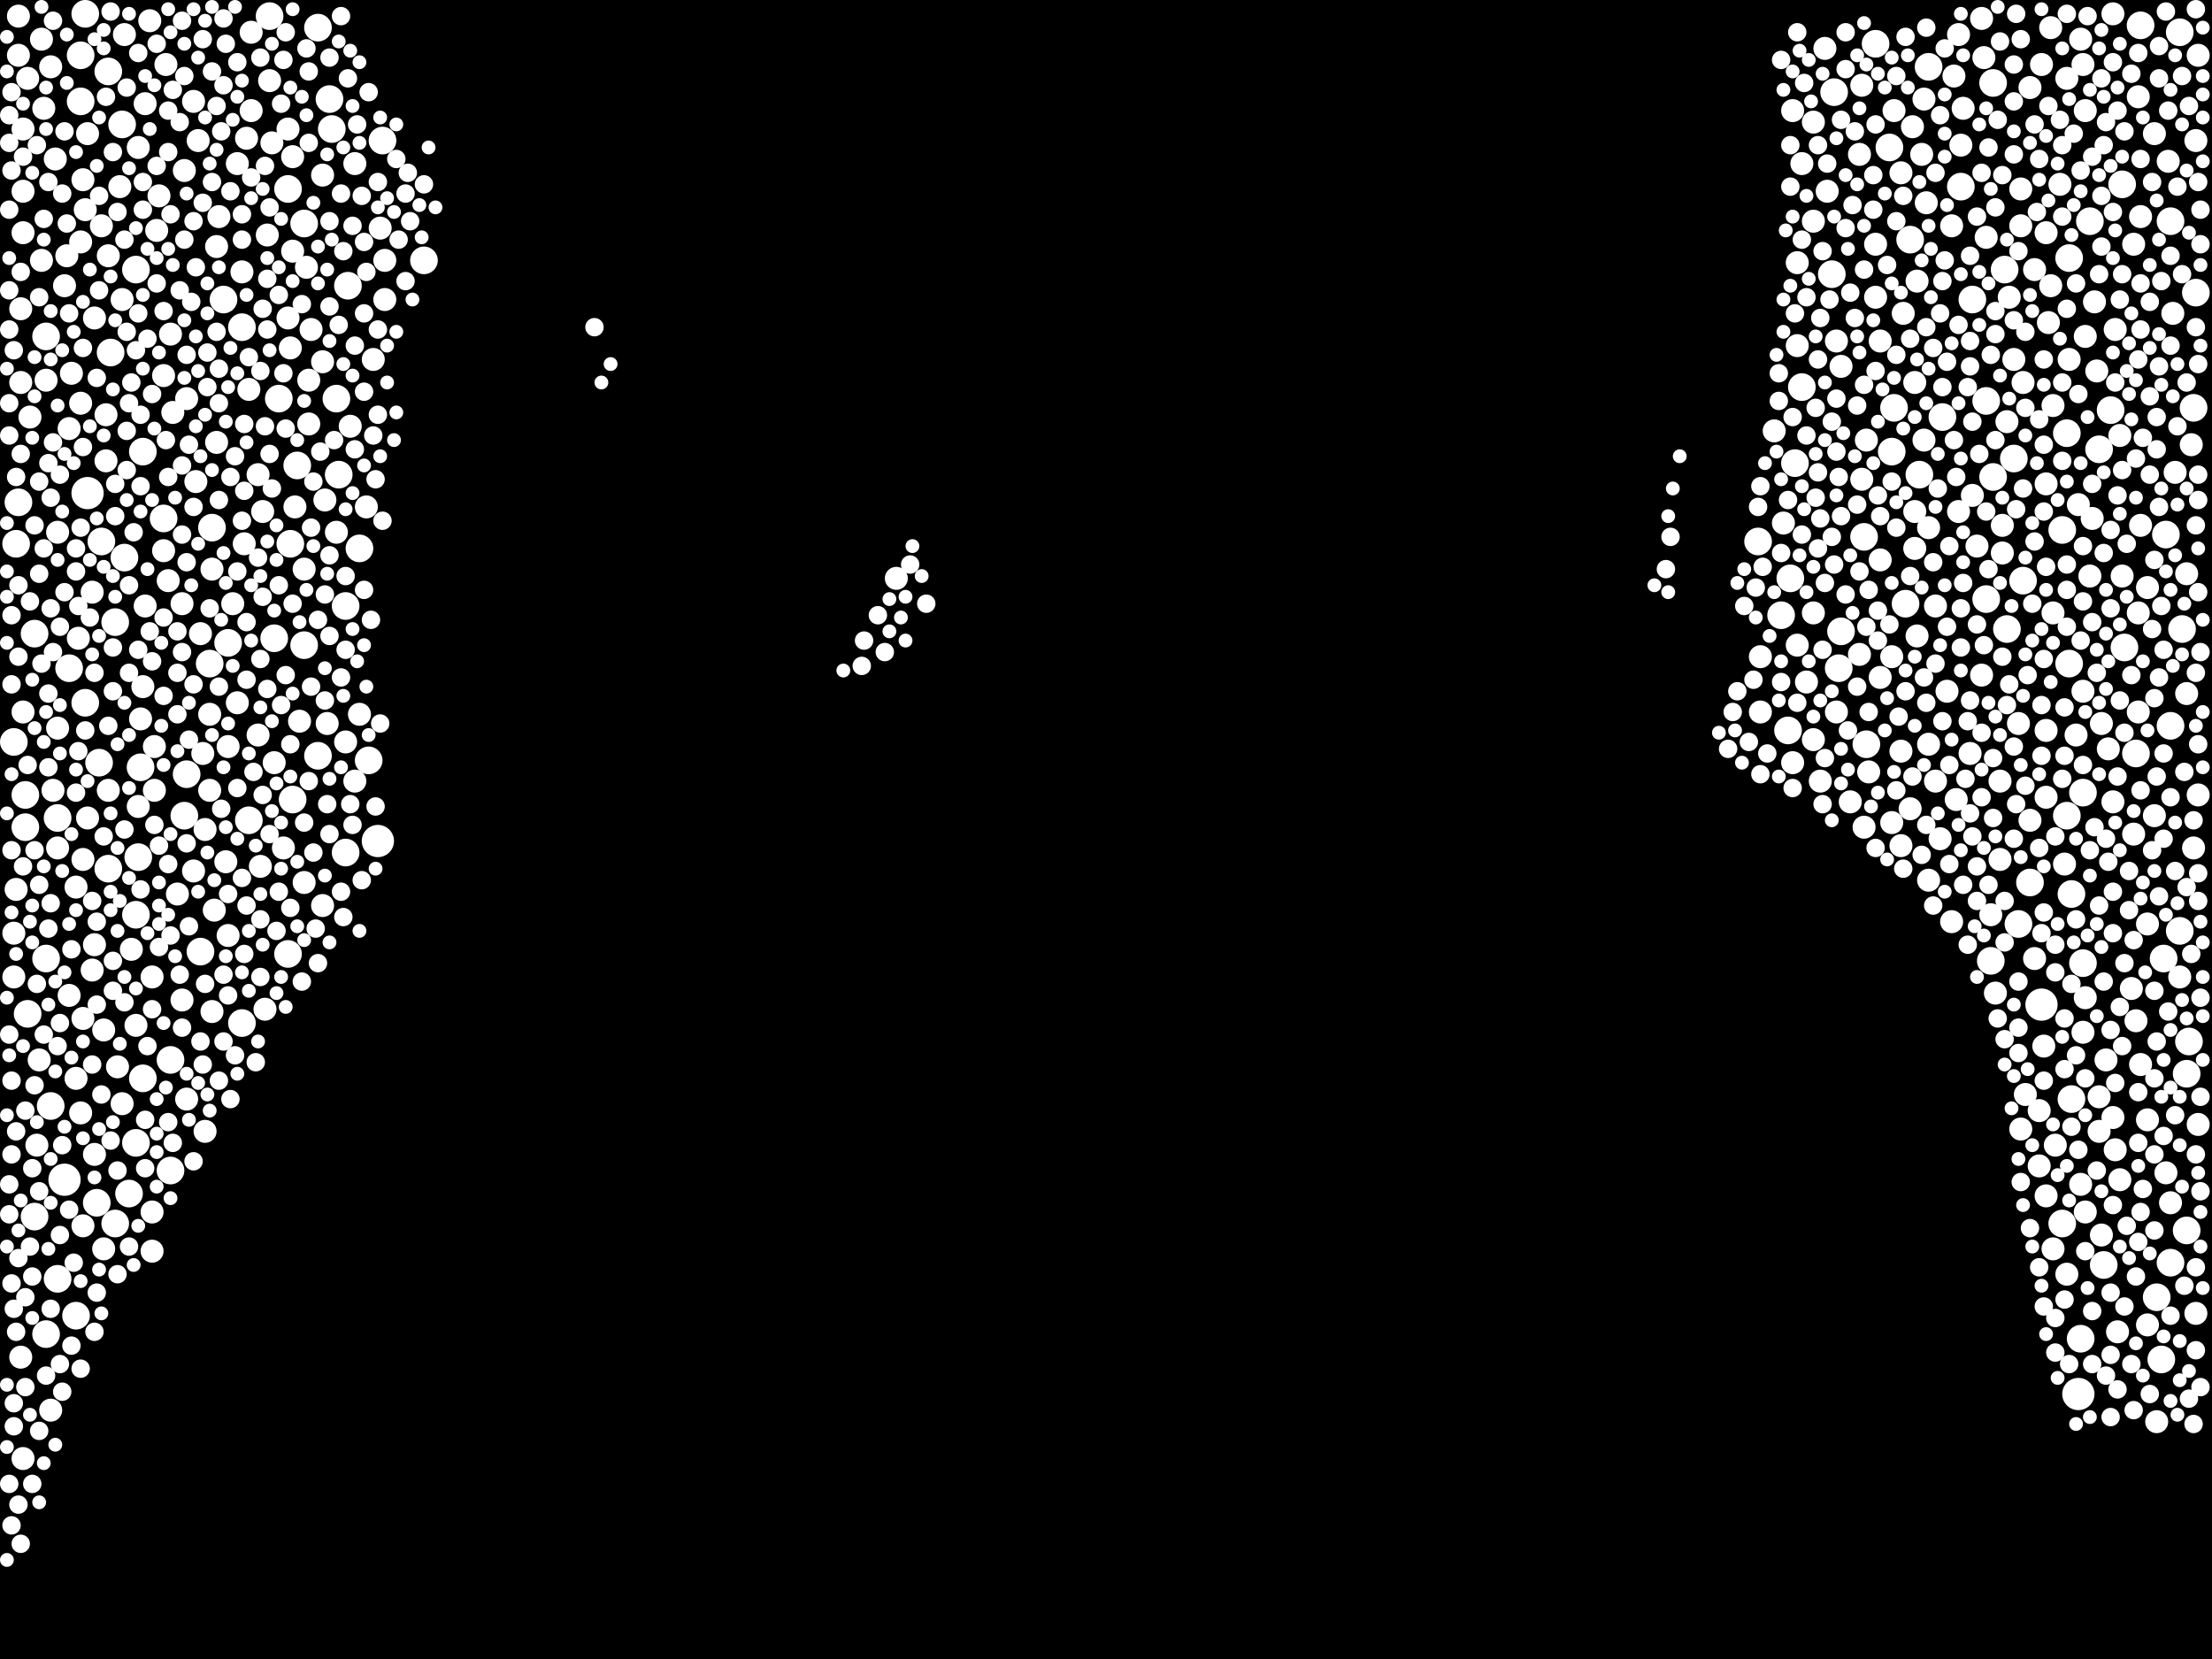 <?xml version="1.0" encoding="utf-8"?>
<svg xmlns="http://www.w3.org/2000/svg"
     xmlns:xlink="http://www.w3.org/1999/xlink" width="1920" height="1440" >

            <defs>
            <style type="text/css"><![CDATA[
circle {stroke: none;}
.c0 {fill: #FFFFFF;}
]]></style>
            </defs>
<rect x="0" y="0" width="1920" height="1440" fill="black"/>
<circle cx="76" cy="428" r="14" class="c0"/>
<circle cx="1772" cy="872" r="14" class="c0"/>
<circle cx="1804" cy="1210" r="14" class="c0"/>
<circle cx="56" cy="1024" r="14" class="c0"/>
<circle cx="328" cy="730" r="14" class="c0"/>
<circle cx="1876" cy="1180" r="12" class="c0"/>
<circle cx="16" cy="436" r="12" class="c0"/>
<circle cx="1796" cy="224" r="12" class="c0"/>
<circle cx="300" cy="740" r="12" class="c0"/>
<circle cx="276" cy="24" r="12" class="c0"/>
<circle cx="1880" cy="464" r="12" class="c0"/>
<circle cx="1884" cy="192" r="12" class="c0"/>
<circle cx="84" cy="1044" r="12" class="c0"/>
<circle cx="1674" cy="58" r="12" class="c0"/>
<circle cx="94" cy="62" r="12" class="c0"/>
<circle cx="288" cy="112" r="12" class="c0"/>
<circle cx="216" cy="712" r="12" class="c0"/>
<circle cx="1906" cy="254" r="12" class="c0"/>
<circle cx="184" cy="458" r="12" class="c0"/>
<circle cx="1842" cy="160" r="12" class="c0"/>
<circle cx="1686" cy="362" r="12" class="c0"/>
<circle cx="86" cy="662" r="12" class="c0"/>
<circle cx="1798" cy="954" r="12" class="c0"/>
<circle cx="1546" cy="534" r="12" class="c0"/>
<circle cx="74" cy="12" r="12" class="c0"/>
<circle cx="1742" cy="546" r="12" class="c0"/>
<circle cx="292" cy="346" r="12" class="c0"/>
<circle cx="1884" cy="1096" r="12" class="c0"/>
<circle cx="264" cy="560" r="12" class="c0"/>
<circle cx="118" cy="992" r="12" class="c0"/>
<circle cx="312" cy="476" r="12" class="c0"/>
<circle cx="70" cy="88" r="12" class="c0"/>
<circle cx="118" cy="234" r="12" class="c0"/>
<circle cx="1730" cy="414" r="12" class="c0"/>
<circle cx="124" cy="936" r="12" class="c0"/>
<circle cx="1740" cy="234" r="12" class="c0"/>
<circle cx="22" cy="718" r="12" class="c0"/>
<circle cx="1790" cy="460" r="12" class="c0"/>
<circle cx="1808" cy="836" r="12" class="c0"/>
<circle cx="1898" cy="1068" r="12" class="c0"/>
<circle cx="1844" cy="562" r="12" class="c0"/>
<circle cx="1592" cy="80" r="12" class="c0"/>
<circle cx="1526" cy="470" r="12" class="c0"/>
<circle cx="1806" cy="1162" r="12" class="c0"/>
<circle cx="1756" cy="504" r="12" class="c0"/>
<circle cx="1796" cy="576" r="12" class="c0"/>
<circle cx="1892" cy="808" r="12" class="c0"/>
<circle cx="30" cy="1056" r="12" class="c0"/>
<circle cx="40" cy="832" r="12" class="c0"/>
<circle cx="1904" cy="354" r="12" class="c0"/>
<circle cx="44" cy="960" r="12" class="c0"/>
<circle cx="1790" cy="1062" r="12" class="c0"/>
<circle cx="1564" cy="336" r="12" class="c0"/>
<circle cx="332" cy="122" r="12" class="c0"/>
<circle cx="294" cy="412" r="12" class="c0"/>
<circle cx="210" cy="888" r="12" class="c0"/>
<circle cx="88" cy="470" r="12" class="c0"/>
<circle cx="1900" cy="904" r="12" class="c0"/>
<circle cx="1884" cy="630" r="12" class="c0"/>
<circle cx="1762" cy="766" r="12" class="c0"/>
<circle cx="1598" cy="548" r="12" class="c0"/>
<circle cx="148" cy="920" r="12" class="c0"/>
<circle cx="1666" cy="412" r="12" class="c0"/>
<circle cx="1552" cy="634" r="12" class="c0"/>
<circle cx="1808" cy="688" r="12" class="c0"/>
<circle cx="1620" cy="646" r="12" class="c0"/>
<circle cx="276" cy="656" r="12" class="c0"/>
<circle cx="1724" cy="520" r="12" class="c0"/>
<circle cx="1892" cy="28" r="12" class="c0"/>
<circle cx="1752" cy="802" r="12" class="c0"/>
<circle cx="94" cy="754" r="12" class="c0"/>
<circle cx="182" cy="576" r="12" class="c0"/>
<circle cx="50" cy="710" r="12" class="c0"/>
<circle cx="1590" cy="238" r="12" class="c0"/>
<circle cx="30" cy="550" r="12" class="c0"/>
<circle cx="22" cy="690" r="12" class="c0"/>
<circle cx="60" cy="580" r="12" class="c0"/>
<circle cx="250" cy="164" r="12" class="c0"/>
<circle cx="100" cy="1062" r="12" class="c0"/>
<circle cx="162" cy="672" r="12" class="c0"/>
<circle cx="1658" cy="208" r="12" class="c0"/>
<circle cx="1832" cy="356" r="12" class="c0"/>
<circle cx="1640" cy="128" r="12" class="c0"/>
<circle cx="1872" cy="1126" r="12" class="c0"/>
<circle cx="1854" cy="654" r="12" class="c0"/>
<circle cx="124" cy="392" r="12" class="c0"/>
<circle cx="1748" cy="398" r="12" class="c0"/>
<circle cx="252" cy="472" r="12" class="c0"/>
<circle cx="1554" cy="502" r="12" class="c0"/>
<circle cx="70" cy="48" r="12" class="c0"/>
<circle cx="24" cy="880" r="12" class="c0"/>
<circle cx="1898" cy="932" r="12" class="c0"/>
<circle cx="1642" cy="392" r="12" class="c0"/>
<circle cx="210" cy="284" r="12" class="c0"/>
<circle cx="1702" cy="162" r="12" class="c0"/>
<circle cx="1814" cy="192" r="12" class="c0"/>
<circle cx="368" cy="226" r="12" class="c0"/>
<circle cx="254" cy="694" r="12" class="c0"/>
<circle cx="1596" cy="580" r="12" class="c0"/>
<circle cx="1558" cy="402" r="12" class="c0"/>
<circle cx="238" cy="554" r="12" class="c0"/>
<circle cx="50" cy="1110" r="12" class="c0"/>
<circle cx="12" cy="644" r="12" class="c0"/>
<circle cx="142" cy="450" r="12" class="c0"/>
<circle cx="174" cy="826" r="12" class="c0"/>
<circle cx="234" cy="14" r="12" class="c0"/>
<circle cx="1724" cy="348" r="12" class="c0"/>
<circle cx="106" cy="108" r="12" class="c0"/>
<circle cx="40" cy="1158" r="12" class="c0"/>
<circle cx="160" cy="708" r="12" class="c0"/>
<circle cx="1728" cy="834" r="12" class="c0"/>
<circle cx="1858" cy="22" r="12" class="c0"/>
<circle cx="1712" cy="260" r="12" class="c0"/>
<circle cx="194" cy="260" r="12" class="c0"/>
<circle cx="258" cy="404" r="12" class="c0"/>
<circle cx="1878" cy="832" r="12" class="c0"/>
<circle cx="1654" cy="524" r="12" class="c0"/>
<circle cx="198" cy="558" r="12" class="c0"/>
<circle cx="302" cy="248" r="12" class="c0"/>
<circle cx="1794" cy="708" r="12" class="c0"/>
<circle cx="118" cy="794" r="12" class="c0"/>
<circle cx="40" cy="292" r="12" class="c0"/>
<circle cx="148" cy="1016" r="12" class="c0"/>
<circle cx="1644" cy="354" r="12" class="c0"/>
<circle cx="100" cy="540" r="12" class="c0"/>
<circle cx="286" cy="86" r="12" class="c0"/>
<circle cx="1794" cy="376" r="12" class="c0"/>
<circle cx="66" cy="1142" r="12" class="c0"/>
<circle cx="1730" cy="72" r="12" class="c0"/>
<circle cx="250" cy="828" r="12" class="c0"/>
<circle cx="120" cy="744" r="12" class="c0"/>
<circle cx="96" cy="306" r="12" class="c0"/>
<circle cx="112" cy="1036" r="12" class="c0"/>
<circle cx="1618" cy="466" r="12" class="c0"/>
<circle cx="242" cy="346" r="12" class="c0"/>
<circle cx="1822" cy="390" r="12" class="c0"/>
<circle cx="1894" cy="546" r="12" class="c0"/>
<circle cx="1798" cy="776" r="12" class="c0"/>
<circle cx="14" cy="472" r="12" class="c0"/>
<circle cx="74" cy="610" r="12" class="c0"/>
<circle cx="320" cy="660" r="12" class="c0"/>
<circle cx="122" cy="666" r="12" class="c0"/>
<circle cx="264" cy="194" r="12" class="c0"/>
<circle cx="108" cy="484" r="12" class="c0"/>
<circle cx="1826" cy="1098" r="12" class="c0"/>
<circle cx="300" cy="526" r="12" class="c0"/>
<circle cx="1628" cy="38" r="12" class="c0"/>
<circle cx="174" cy="550" r="10" class="c0"/>
<circle cx="72" cy="884" r="10" class="c0"/>
<circle cx="26" cy="362" r="10" class="c0"/>
<circle cx="38" cy="94" r="10" class="c0"/>
<circle cx="1882" cy="140" r="10" class="c0"/>
<circle cx="1884" cy="1044" r="10" class="c0"/>
<circle cx="196" cy="748" r="10" class="c0"/>
<circle cx="1818" cy="262" r="10" class="c0"/>
<circle cx="132" cy="1052" r="10" class="c0"/>
<circle cx="1652" cy="272" r="10" class="c0"/>
<circle cx="108" cy="30" r="10" class="c0"/>
<circle cx="62" cy="324" r="10" class="c0"/>
<circle cx="1662" cy="444" r="10" class="c0"/>
<circle cx="1556" cy="96" r="10" class="c0"/>
<circle cx="1886" cy="272" r="10" class="c0"/>
<circle cx="1854" cy="886" r="10" class="c0"/>
<circle cx="1780" cy="24" r="10" class="c0"/>
<circle cx="1808" cy="56" r="10" class="c0"/>
<circle cx="1794" cy="68" r="10" class="c0"/>
<circle cx="1858" cy="188" r="10" class="c0"/>
<circle cx="1766" cy="234" r="10" class="c0"/>
<circle cx="1716" cy="474" r="10" class="c0"/>
<circle cx="1528" cy="618" r="10" class="c0"/>
<circle cx="1736" cy="678" r="10" class="c0"/>
<circle cx="1770" cy="964" r="10" class="c0"/>
<circle cx="158" cy="868" r="10" class="c0"/>
<circle cx="1598" cy="318" r="10" class="c0"/>
<circle cx="1864" cy="1150" r="10" class="c0"/>
<circle cx="66" cy="936" r="10" class="c0"/>
<circle cx="1704" cy="94" r="10" class="c0"/>
<circle cx="1700" cy="444" r="10" class="c0"/>
<circle cx="74" cy="182" r="10" class="c0"/>
<circle cx="1824" cy="1072" r="10" class="c0"/>
<circle cx="1834" cy="696" r="10" class="c0"/>
<circle cx="324" cy="312" r="10" class="c0"/>
<circle cx="1528" cy="570" r="10" class="c0"/>
<circle cx="202" cy="524" r="10" class="c0"/>
<circle cx="70" cy="966" r="10" class="c0"/>
<circle cx="1762" cy="712" r="10" class="c0"/>
<circle cx="16" cy="48" r="10" class="c0"/>
<circle cx="68" cy="554" r="10" class="c0"/>
<circle cx="312" cy="620" r="10" class="c0"/>
<circle cx="1834" cy="12" r="10" class="c0"/>
<circle cx="1732" cy="862" r="10" class="c0"/>
<circle cx="1838" cy="1156" r="10" class="c0"/>
<circle cx="1794" cy="1106" r="10" class="c0"/>
<circle cx="104" cy="162" r="10" class="c0"/>
<circle cx="160" cy="148" r="10" class="c0"/>
<circle cx="1820" cy="322" r="10" class="c0"/>
<circle cx="1872" cy="1234" r="10" class="c0"/>
<circle cx="94" cy="686" r="10" class="c0"/>
<circle cx="1810" cy="866" r="10" class="c0"/>
<circle cx="1776" cy="202" r="10" class="c0"/>
<circle cx="138" cy="170" r="10" class="c0"/>
<circle cx="1574" cy="532" r="10" class="c0"/>
<circle cx="264" cy="766" r="10" class="c0"/>
<circle cx="50" cy="632" r="10" class="c0"/>
<circle cx="142" cy="478" r="10" class="c0"/>
<circle cx="1698" cy="694" r="10" class="c0"/>
<circle cx="20" cy="166" r="10" class="c0"/>
<circle cx="188" cy="384" r="10" class="c0"/>
<circle cx="114" cy="824" r="10" class="c0"/>
<circle cx="1670" cy="86" r="10" class="c0"/>
<circle cx="76" cy="116" r="10" class="c0"/>
<circle cx="1628" cy="258" r="10" class="c0"/>
<circle cx="18" cy="332" r="10" class="c0"/>
<circle cx="1856" cy="618" r="10" class="c0"/>
<circle cx="1650" cy="652" r="10" class="c0"/>
<circle cx="308" cy="142" r="10" class="c0"/>
<circle cx="198" cy="648" r="10" class="c0"/>
<circle cx="232" cy="204" r="10" class="c0"/>
<circle cx="1680" cy="678" r="10" class="c0"/>
<circle cx="82" cy="1002" r="10" class="c0"/>
<circle cx="1898" cy="602" r="10" class="c0"/>
<circle cx="292" cy="462" r="10" class="c0"/>
<circle cx="1642" cy="714" r="10" class="c0"/>
<circle cx="1696" cy="66" r="10" class="c0"/>
<circle cx="1852" cy="724" r="10" class="c0"/>
<circle cx="170" cy="418" r="10" class="c0"/>
<circle cx="226" cy="752" r="10" class="c0"/>
<circle cx="48" cy="138" r="10" class="c0"/>
<circle cx="206" cy="610" r="10" class="c0"/>
<circle cx="212" cy="472" r="10" class="c0"/>
<circle cx="106" cy="260" r="10" class="c0"/>
<circle cx="32" cy="994" r="10" class="c0"/>
<circle cx="178" cy="720" r="10" class="c0"/>
<circle cx="228" cy="444" r="10" class="c0"/>
<circle cx="1580" cy="678" r="10" class="c0"/>
<circle cx="280" cy="786" r="10" class="c0"/>
<circle cx="50" cy="736" r="10" class="c0"/>
<circle cx="254" cy="218" r="10" class="c0"/>
<circle cx="1738" cy="456" r="10" class="c0"/>
<circle cx="172" cy="122" r="10" class="c0"/>
<circle cx="50" cy="462" r="10" class="c0"/>
<circle cx="1822" cy="952" r="10" class="c0"/>
<circle cx="1810" cy="1052" r="10" class="c0"/>
<circle cx="224" cy="412" r="10" class="c0"/>
<circle cx="1690" cy="600" r="10" class="c0"/>
<circle cx="184" cy="494" r="10" class="c0"/>
<circle cx="16" cy="14" r="10" class="c0"/>
<circle cx="1772" cy="56" r="10" class="c0"/>
<circle cx="1568" cy="592" r="10" class="c0"/>
<circle cx="136" cy="200" r="10" class="c0"/>
<circle cx="224" cy="638" r="10" class="c0"/>
<circle cx="1804" cy="438" r="10" class="c0"/>
<circle cx="1586" cy="166" r="10" class="c0"/>
<circle cx="1902" cy="386" r="10" class="c0"/>
<circle cx="1858" cy="456" r="10" class="c0"/>
<circle cx="1762" cy="76" r="10" class="c0"/>
<circle cx="218" cy="28" r="10" class="c0"/>
<circle cx="1806" cy="1028" r="10" class="c0"/>
<circle cx="1906" cy="122" r="10" class="c0"/>
<circle cx="1564" cy="142" r="10" class="c0"/>
<circle cx="1814" cy="500" r="10" class="c0"/>
<circle cx="178" cy="982" r="10" class="c0"/>
<circle cx="1806" cy="34" r="10" class="c0"/>
<circle cx="76" cy="710" r="10" class="c0"/>
<circle cx="1664" cy="552" r="10" class="c0"/>
<circle cx="1754" cy="196" r="10" class="c0"/>
<circle cx="1650" cy="150" r="10" class="c0"/>
<circle cx="330" cy="198" r="10" class="c0"/>
<circle cx="94" cy="222" r="10" class="c0"/>
<circle cx="34" cy="920" r="10" class="c0"/>
<circle cx="1796" cy="312" r="10" class="c0"/>
<circle cx="1700" cy="30" r="10" class="c0"/>
<circle cx="144" cy="56" r="10" class="c0"/>
<circle cx="1720" cy="586" r="10" class="c0"/>
<circle cx="1674" cy="458" r="10" class="c0"/>
<circle cx="1738" cy="480" r="10" class="c0"/>
<circle cx="236" cy="124" r="10" class="c0"/>
<circle cx="12" cy="848" r="10" class="c0"/>
<circle cx="1672" cy="176" r="10" class="c0"/>
<circle cx="1792" cy="750" r="10" class="c0"/>
<circle cx="1642" cy="570" r="10" class="c0"/>
<circle cx="1680" cy="526" r="10" class="c0"/>
<circle cx="304" cy="370" r="10" class="c0"/>
<circle cx="1752" cy="628" r="10" class="c0"/>
<circle cx="1776" cy="692" r="10" class="c0"/>
<circle cx="308" cy="678" r="10" class="c0"/>
<circle cx="14" cy="772" r="10" class="c0"/>
<circle cx="80" cy="514" r="10" class="c0"/>
<circle cx="124" cy="596" r="10" class="c0"/>
<circle cx="1858" cy="924" r="10" class="c0"/>
<circle cx="1670" cy="382" r="10" class="c0"/>
<circle cx="1560" cy="228" r="10" class="c0"/>
<circle cx="216" cy="338" r="10" class="c0"/>
<circle cx="56" cy="248" r="10" class="c0"/>
<circle cx="1870" cy="116" r="10" class="c0"/>
<circle cx="82" cy="276" r="10" class="c0"/>
<circle cx="1694" cy="196" r="10" class="c0"/>
<circle cx="126" cy="526" r="10" class="c0"/>
<circle cx="1674" cy="764" r="10" class="c0"/>
<circle cx="36" cy="226" r="10" class="c0"/>
<circle cx="72" cy="156" r="10" class="c0"/>
<circle cx="246" cy="736" r="10" class="c0"/>
<circle cx="1906" cy="1140" r="10" class="c0"/>
<circle cx="250" cy="276" r="10" class="c0"/>
<circle cx="92" cy="400" r="10" class="c0"/>
<circle cx="1614" cy="568" r="10" class="c0"/>
<circle cx="1888" cy="410" r="10" class="c0"/>
<circle cx="250" cy="112" r="10" class="c0"/>
<circle cx="162" cy="346" r="10" class="c0"/>
<circle cx="266" cy="232" r="10" class="c0"/>
<circle cx="1834" cy="970" r="10" class="c0"/>
<circle cx="1660" cy="110" r="10" class="c0"/>
<circle cx="1776" cy="420" r="10" class="c0"/>
<circle cx="46" cy="686" r="10" class="c0"/>
<circle cx="182" cy="686" r="10" class="c0"/>
<circle cx="1628" cy="212" r="10" class="c0"/>
<circle cx="210" cy="236" r="10" class="c0"/>
<circle cx="1856" cy="84" r="10" class="c0"/>
<circle cx="134" cy="686" r="10" class="c0"/>
<circle cx="188" cy="214" r="10" class="c0"/>
<circle cx="24" cy="68" r="10" class="c0"/>
<circle cx="20" cy="1266" r="10" class="c0"/>
<circle cx="66" cy="770" r="10" class="c0"/>
<circle cx="92" cy="360" r="10" class="c0"/>
<circle cx="132" cy="848" r="10" class="c0"/>
<circle cx="1574" cy="106" r="10" class="c0"/>
<circle cx="20" cy="112" r="10" class="c0"/>
<circle cx="80" cy="842" r="10" class="c0"/>
<circle cx="1816" cy="450" r="10" class="c0"/>
<circle cx="102" cy="926" r="10" class="c0"/>
<circle cx="1728" cy="794" r="10" class="c0"/>
<circle cx="1836" cy="286" r="10" class="c0"/>
<circle cx="1674" cy="646" r="10" class="c0"/>
<circle cx="282" cy="434" r="10" class="c0"/>
<circle cx="1824" cy="628" r="10" class="c0"/>
<circle cx="184" cy="878" r="10" class="c0"/>
<circle cx="1898" cy="498" r="10" class="c0"/>
<circle cx="70" cy="210" r="10" class="c0"/>
<circle cx="1810" cy="292" r="10" class="c0"/>
<circle cx="72" cy="1064" r="10" class="c0"/>
<circle cx="1776" cy="634" r="10" class="c0"/>
<circle cx="1560" cy="300" r="10" class="c0"/>
<circle cx="270" cy="286" r="10" class="c0"/>
<circle cx="264" cy="494" r="10" class="c0"/>
<circle cx="1802" cy="638" r="10" class="c0"/>
<circle cx="122" cy="624" r="10" class="c0"/>
<circle cx="142" cy="326" r="10" class="c0"/>
<circle cx="1664" cy="244" r="10" class="c0"/>
<circle cx="1724" cy="206" r="10" class="c0"/>
<circle cx="1606" cy="696" r="10" class="c0"/>
<circle cx="1908" cy="690" r="10" class="c0"/>
<circle cx="1778" cy="280" r="10" class="c0"/>
<circle cx="334" cy="260" r="10" class="c0"/>
<circle cx="1842" cy="500" r="10" class="c0"/>
<circle cx="254" cy="136" r="10" class="c0"/>
<circle cx="280" cy="152" r="10" class="c0"/>
<circle cx="1758" cy="950" r="10" class="c0"/>
<circle cx="1782" cy="1084" r="10" class="c0"/>
<circle cx="214" cy="120" r="10" class="c0"/>
<circle cx="1822" cy="982" r="10" class="c0"/>
<circle cx="1870" cy="708" r="10" class="c0"/>
<circle cx="1880" cy="1018" r="10" class="c0"/>
<circle cx="1782" cy="352" r="10" class="c0"/>
<circle cx="1852" cy="212" r="10" class="c0"/>
<circle cx="1766" cy="832" r="10" class="c0"/>
<circle cx="1668" cy="134" r="10" class="c0"/>
<circle cx="130" cy="18" r="10" class="c0"/>
<circle cx="168" cy="756" r="10" class="c0"/>
<circle cx="1774" cy="908" r="10" class="c0"/>
<circle cx="1788" cy="160" r="10" class="c0"/>
<circle cx="1892" cy="848" r="10" class="c0"/>
<circle cx="1770" cy="1012" r="10" class="c0"/>
<circle cx="190" cy="188" r="10" class="c0"/>
<circle cx="318" cy="440" r="10" class="c0"/>
<circle cx="1684" cy="728" r="10" class="c0"/>
<circle cx="1782" cy="532" r="10" class="c0"/>
<circle cx="176" cy="654" r="10" class="c0"/>
<circle cx="1864" cy="802" r="10" class="c0"/>
<circle cx="198" cy="812" r="10" class="c0"/>
<circle cx="1694" cy="800" r="10" class="c0"/>
<circle cx="1784" cy="994" r="10" class="c0"/>
<circle cx="72" cy="746" r="10" class="c0"/>
<circle cx="1808" cy="896" r="10" class="c0"/>
<circle cx="218" cy="96" r="10" class="c0"/>
<circle cx="1594" cy="296" r="10" class="c0"/>
<circle cx="252" cy="302" r="10" class="c0"/>
<circle cx="18" cy="1178" r="10" class="c0"/>
<circle cx="1620" cy="382" r="10" class="c0"/>
<circle cx="1556" cy="662" r="10" class="c0"/>
<circle cx="158" cy="524" r="10" class="c0"/>
<circle cx="150" cy="358" r="10" class="c0"/>
<circle cx="70" cy="350" r="10" class="c0"/>
<circle cx="1828" cy="920" r="10" class="c0"/>
<circle cx="1856" cy="532" r="10" class="c0"/>
<circle cx="154" cy="776" r="10" class="c0"/>
<circle cx="1744" cy="258" r="10" class="c0"/>
<circle cx="1662" cy="332" r="10" class="c0"/>
<circle cx="206" cy="142" r="10" class="c0"/>
<circle cx="162" cy="954" r="10" class="c0"/>
<circle cx="120" cy="128" r="10" class="c0"/>
<circle cx="284" cy="628" r="10" class="c0"/>
<circle cx="1908" cy="976" r="10" class="c0"/>
<circle cx="238" cy="662" r="10" class="c0"/>
<circle cx="1622" cy="670" r="10" class="c0"/>
<circle cx="40" cy="330" r="10" class="c0"/>
<circle cx="1808" cy="600" r="10" class="c0"/>
<circle cx="90" cy="1084" r="10" class="c0"/>
<circle cx="1574" cy="642" r="10" class="c0"/>
<circle cx="134" cy="648" r="10" class="c0"/>
<circle cx="148" cy="290" r="10" class="c0"/>
<circle cx="1742" cy="366" r="10" class="c0"/>
<circle cx="1644" cy="96" r="10" class="c0"/>
<circle cx="1584" cy="42" r="10" class="c0"/>
<circle cx="118" cy="890" r="10" class="c0"/>
<circle cx="1632" cy="588" r="10" class="c0"/>
<circle cx="132" cy="1086" r="10" class="c0"/>
<circle cx="1756" cy="332" r="10" class="c0"/>
<circle cx="1864" cy="510" r="10" class="c0"/>
<circle cx="1702" cy="126" r="10" class="c0"/>
<circle cx="280" cy="314" r="10" class="c0"/>
<circle cx="44" cy="58" r="10" class="c0"/>
<circle cx="1780" cy="248" r="10" class="c0"/>
<circle cx="18" cy="268" r="10" class="c0"/>
<circle cx="1850" cy="858" r="10" class="c0"/>
<circle cx="1908" cy="48" r="10" class="c0"/>
<circle cx="1776" cy="1038" r="10" class="c0"/>
<circle cx="60" cy="372" r="10" class="c0"/>
<circle cx="1712" cy="430" r="10" class="c0"/>
<circle cx="1736" cy="746" r="10" class="c0"/>
<circle cx="44" cy="1224" r="10" class="c0"/>
<circle cx="126" cy="90" r="10" class="c0"/>
<circle cx="146" cy="504" r="10" class="c0"/>
<circle cx="1840" cy="1024" r="10" class="c0"/>
<circle cx="90" cy="894" r="10" class="c0"/>
<circle cx="234" cy="70" r="10" class="c0"/>
<circle cx="1616" cy="416" r="10" class="c0"/>
<circle cx="106" cy="958" r="10" class="c0"/>
<circle cx="1632" cy="486" r="10" class="c0"/>
<circle cx="1748" cy="312" r="10" class="c0"/>
<circle cx="1754" cy="164" r="10" class="c0"/>
<circle cx="20" cy="202" r="10" class="c0"/>
<circle cx="1722" cy="50" r="10" class="c0"/>
<circle cx="58" cy="222" r="10" class="c0"/>
<circle cx="120" cy="700" r="10" class="c0"/>
<circle cx="88" cy="196" r="10" class="c0"/>
<circle cx="1864" cy="972" r="10" class="c0"/>
<circle cx="168" cy="88" r="10" class="c0"/>
<circle cx="1836" cy="998" r="10" class="c0"/>
<circle cx="1650" cy="734" r="10" class="c0"/>
<circle cx="1560" cy="560" r="10" class="c0"/>
<circle cx="1548" cy="454" r="10" class="c0"/>
<circle cx="1662" cy="476" r="10" class="c0"/>
<circle cx="260" cy="626" r="10" class="c0"/>
<circle cx="1658" cy="702" r="10" class="c0"/>
<circle cx="1810" cy="96" r="10" class="c0"/>
<circle cx="1618" cy="718" r="10" class="c0"/>
<circle cx="20" cy="618" r="10" class="c0"/>
<circle cx="268" cy="330" r="10" class="c0"/>
<circle cx="1904" cy="736" r="10" class="c0"/>
<circle cx="182" cy="620" r="10" class="c0"/>
<circle cx="60" cy="864" r="10" class="c0"/>
<circle cx="256" cy="440" r="10" class="c0"/>
<circle cx="12" cy="810" r="10" class="c0"/>
<circle cx="1840" cy="378" r="10" class="c0"/>
<circle cx="1540" cy="374" r="10" class="c0"/>
<circle cx="1574" cy="192" r="10" class="c0"/>
<circle cx="778" cy="502" r="10" class="c0"/>
<circle cx="1830" cy="650" r="10" class="c0"/>
<circle cx="334" cy="226" r="10" class="c0"/>
<circle cx="1594" cy="618" r="10" class="c0"/>
<circle cx="1632" cy="296" r="10" class="c0"/>
<circle cx="82" cy="820" r="10" class="c0"/>
<circle cx="1616" cy="74" r="10" class="c0"/>
<circle cx="1710" cy="654" r="10" class="c0"/>
<circle cx="300" cy="644" r="10" class="c0"/>
<circle cx="230" cy="876" r="10" class="c0"/>
<circle cx="268" cy="368" r="10" class="c0"/>
<circle cx="1720" cy="16" r="10" class="c0"/>
<circle cx="1614" cy="134" r="10" class="c0"/>
<circle cx="186" cy="790" r="10" class="c0"/>
<circle cx="1754" cy="980" r="10" class="c0"/>
<circle cx="36" cy="34" r="10" class="c0"/>
<circle cx="306" cy="716" r="8" class="c0"/>
<circle cx="1658" cy="294" r="8" class="c0"/>
<circle cx="1816" cy="540" r="8" class="c0"/>
<circle cx="10" cy="1114" r="8" class="c0"/>
<circle cx="1832" cy="1122" r="8" class="c0"/>
<circle cx="1838" cy="674" r="8" class="c0"/>
<circle cx="204" cy="916" r="8" class="c0"/>
<circle cx="244" cy="90" r="8" class="c0"/>
<circle cx="1712" cy="726" r="8" class="c0"/>
<circle cx="1834" cy="54" r="8" class="c0"/>
<circle cx="1858" cy="246" r="8" class="c0"/>
<circle cx="1648" cy="622" r="8" class="c0"/>
<circle cx="352" cy="168" r="8" class="c0"/>
<circle cx="218" cy="154" r="8" class="c0"/>
<circle cx="1732" cy="180" r="8" class="c0"/>
<circle cx="1566" cy="72" r="8" class="c0"/>
<circle cx="98" cy="600" r="8" class="c0"/>
<circle cx="42" cy="602" r="8" class="c0"/>
<circle cx="1518" cy="644" r="8" class="c0"/>
<circle cx="180" cy="336" r="8" class="c0"/>
<circle cx="1906" cy="456" r="8" class="c0"/>
<circle cx="1742" cy="612" r="8" class="c0"/>
<circle cx="1732" cy="290" r="8" class="c0"/>
<circle cx="1500" cy="650" r="8" class="c0"/>
<circle cx="1580" cy="450" r="8" class="c0"/>
<circle cx="1872" cy="362" r="8" class="c0"/>
<circle cx="156" cy="252" r="8" class="c0"/>
<circle cx="1882" cy="96" r="8" class="c0"/>
<circle cx="12" cy="1238" r="8" class="c0"/>
<circle cx="1702" cy="562" r="8" class="c0"/>
<circle cx="94" cy="630" r="8" class="c0"/>
<circle cx="16" cy="570" r="8" class="c0"/>
<circle cx="1578" cy="476" r="8" class="c0"/>
<circle cx="296" cy="774" r="8" class="c0"/>
<circle cx="34" cy="1242" r="8" class="c0"/>
<circle cx="1832" cy="1230" r="8" class="c0"/>
<circle cx="232" cy="598" r="8" class="c0"/>
<circle cx="1856" cy="1078" r="8" class="c0"/>
<circle cx="1884" cy="1142" r="8" class="c0"/>
<circle cx="176" cy="34" r="8" class="c0"/>
<circle cx="176" cy="924" r="8" class="c0"/>
<circle cx="1610" cy="276" r="8" class="c0"/>
<circle cx="1772" cy="656" r="8" class="c0"/>
<circle cx="12" cy="1136" r="8" class="c0"/>
<circle cx="146" cy="132" r="8" class="c0"/>
<circle cx="1692" cy="750" r="8" class="c0"/>
<circle cx="168" cy="192" r="8" class="c0"/>
<circle cx="1910" cy="182" r="8" class="c0"/>
<circle cx="178" cy="854" r="8" class="c0"/>
<circle cx="1592" cy="490" r="8" class="c0"/>
<circle cx="1830" cy="748" r="8" class="c0"/>
<circle cx="1716" cy="188" r="8" class="c0"/>
<circle cx="1774" cy="792" r="8" class="c0"/>
<circle cx="32" cy="854" r="8" class="c0"/>
<circle cx="1908" cy="514" r="8" class="c0"/>
<circle cx="1774" cy="312" r="8" class="c0"/>
<circle cx="136" cy="38" r="8" class="c0"/>
<circle cx="1832" cy="1176" r="8" class="c0"/>
<circle cx="1770" cy="138" r="8" class="c0"/>
<circle cx="1630" cy="530" r="8" class="c0"/>
<circle cx="190" cy="938" r="8" class="c0"/>
<circle cx="268" cy="678" r="8" class="c0"/>
<circle cx="1762" cy="1066" r="8" class="c0"/>
<circle cx="204" cy="396" r="8" class="c0"/>
<circle cx="130" cy="548" r="8" class="c0"/>
<circle cx="200" cy="414" r="8" class="c0"/>
<circle cx="154" cy="620" r="8" class="c0"/>
<circle cx="316" cy="340" r="8" class="c0"/>
<circle cx="42" cy="666" r="8" class="c0"/>
<circle cx="326" cy="700" r="8" class="c0"/>
<circle cx="1726" cy="494" r="8" class="c0"/>
<circle cx="1710" cy="318" r="8" class="c0"/>
<circle cx="1832" cy="894" r="8" class="c0"/>
<circle cx="1788" cy="104" r="8" class="c0"/>
<circle cx="1758" cy="682" r="8" class="c0"/>
<circle cx="1908" cy="434" r="8" class="c0"/>
<circle cx="1878" cy="986" r="8" class="c0"/>
<circle cx="1576" cy="432" r="8" class="c0"/>
<circle cx="1686" cy="626" r="8" class="c0"/>
<circle cx="1846" cy="1064" r="8" class="c0"/>
<circle cx="284" cy="698" r="8" class="c0"/>
<circle cx="126" cy="972" r="8" class="c0"/>
<circle cx="1740" cy="902" r="8" class="c0"/>
<circle cx="1568" cy="378" r="8" class="c0"/>
<circle cx="1596" cy="414" r="8" class="c0"/>
<circle cx="1688" cy="226" r="8" class="c0"/>
<circle cx="158" cy="464" r="8" class="c0"/>
<circle cx="1816" cy="136" r="8" class="c0"/>
<circle cx="228" cy="518" r="8" class="c0"/>
<circle cx="1700" cy="282" r="8" class="c0"/>
<circle cx="1878" cy="728" r="8" class="c0"/>
<circle cx="146" cy="974" r="8" class="c0"/>
<circle cx="262" cy="264" r="8" class="c0"/>
<circle cx="1750" cy="12" r="8" class="c0"/>
<circle cx="1840" cy="874" r="8" class="c0"/>
<circle cx="66" cy="496" r="8" class="c0"/>
<circle cx="136" cy="246" r="8" class="c0"/>
<circle cx="262" cy="852" r="8" class="c0"/>
<circle cx="1906" cy="1002" r="8" class="c0"/>
<circle cx="44" cy="528" r="8" class="c0"/>
<circle cx="252" cy="788" r="8" class="c0"/>
<circle cx="296" cy="588" r="8" class="c0"/>
<circle cx="1910" cy="1034" r="8" class="c0"/>
<circle cx="1834" cy="774" r="8" class="c0"/>
<circle cx="164" cy="804" r="8" class="c0"/>
<circle cx="1668" cy="742" r="8" class="c0"/>
<circle cx="1770" cy="364" r="8" class="c0"/>
<circle cx="1718" cy="394" r="8" class="c0"/>
<circle cx="112" cy="1082" r="8" class="c0"/>
<circle cx="300" cy="500" r="8" class="c0"/>
<circle cx="14" cy="414" r="8" class="c0"/>
<circle cx="1858" cy="686" r="8" class="c0"/>
<circle cx="1904" cy="712" r="8" class="c0"/>
<circle cx="132" cy="574" r="8" class="c0"/>
<circle cx="282" cy="516" r="8" class="c0"/>
<circle cx="1672" cy="24" r="8" class="c0"/>
<circle cx="170" cy="232" r="8" class="c0"/>
<circle cx="1840" cy="608" r="8" class="c0"/>
<circle cx="240" cy="808" r="8" class="c0"/>
<circle cx="1870" cy="1068" r="8" class="c0"/>
<circle cx="16" cy="1306" r="8" class="c0"/>
<circle cx="298" cy="218" r="8" class="c0"/>
<circle cx="1816" cy="1138" r="8" class="c0"/>
<circle cx="210" cy="452" r="8" class="c0"/>
<circle cx="84" cy="328" r="8" class="c0"/>
<circle cx="1804" cy="342" r="8" class="c0"/>
<circle cx="1896" cy="670" r="8" class="c0"/>
<circle cx="270" cy="596" r="8" class="c0"/>
<circle cx="46" cy="18" r="8" class="c0"/>
<circle cx="274" cy="806" r="8" class="c0"/>
<circle cx="1586" cy="142" r="8" class="c0"/>
<circle cx="1730" cy="710" r="8" class="c0"/>
<circle cx="1792" cy="928" r="8" class="c0"/>
<circle cx="1794" cy="12" r="8" class="c0"/>
<circle cx="18" cy="236" r="8" class="c0"/>
<circle cx="294" cy="282" r="8" class="c0"/>
<circle cx="1590" cy="366" r="8" class="c0"/>
<circle cx="244" cy="612" r="8" class="c0"/>
<circle cx="206" cy="684" r="8" class="c0"/>
<circle cx="286" cy="192" r="8" class="c0"/>
<circle cx="1898" cy="332" r="8" class="c0"/>
<circle cx="10" cy="1002" r="8" class="c0"/>
<circle cx="1856" cy="948" r="8" class="c0"/>
<circle cx="1808" cy="474" r="8" class="c0"/>
<circle cx="1766" cy="108" r="8" class="c0"/>
<circle cx="34" cy="258" r="8" class="c0"/>
<circle cx="88" cy="950" r="8" class="c0"/>
<circle cx="30" cy="456" r="8" class="c0"/>
<circle cx="114" cy="332" r="8" class="c0"/>
<circle cx="1738" cy="570" r="8" class="c0"/>
<circle cx="10" cy="738" r="8" class="c0"/>
<circle cx="226" cy="572" r="8" class="c0"/>
<circle cx="28" cy="1108" r="8" class="c0"/>
<circle cx="1608" cy="178" r="8" class="c0"/>
<circle cx="1546" cy="592" r="8" class="c0"/>
<circle cx="1556" cy="362" r="8" class="c0"/>
<circle cx="1888" cy="756" r="8" class="c0"/>
<circle cx="1888" cy="968" r="8" class="c0"/>
<circle cx="54" cy="994" r="8" class="c0"/>
<circle cx="1750" cy="442" r="8" class="c0"/>
<circle cx="184" cy="62" r="8" class="c0"/>
<circle cx="164" cy="386" r="8" class="c0"/>
<circle cx="226" cy="848" r="8" class="c0"/>
<circle cx="1828" cy="106" r="8" class="c0"/>
<circle cx="1908" cy="316" r="8" class="c0"/>
<circle cx="18" cy="394" r="8" class="c0"/>
<circle cx="1844" cy="836" r="8" class="c0"/>
<circle cx="1766" cy="470" r="8" class="c0"/>
<circle cx="1850" cy="1184" r="8" class="c0"/>
<circle cx="26" cy="1082" r="8" class="c0"/>
<circle cx="128" cy="908" r="8" class="c0"/>
<circle cx="62" cy="1168" r="8" class="c0"/>
<circle cx="1618" cy="334" r="8" class="c0"/>
<circle cx="34" cy="418" r="8" class="c0"/>
<circle cx="248" cy="586" r="8" class="c0"/>
<circle cx="138" cy="822" r="8" class="c0"/>
<circle cx="1794" cy="268" r="8" class="c0"/>
<circle cx="1854" cy="398" r="8" class="c0"/>
<circle cx="110" cy="76" r="8" class="c0"/>
<circle cx="1856" cy="46" r="8" class="c0"/>
<circle cx="1866" cy="344" r="8" class="c0"/>
<circle cx="354" cy="150" r="8" class="c0"/>
<circle cx="210" cy="762" r="8" class="c0"/>
<circle cx="1614" cy="496" r="8" class="c0"/>
<circle cx="62" cy="824" r="8" class="c0"/>
<circle cx="1906" cy="1172" r="8" class="c0"/>
<circle cx="1642" cy="418" r="8" class="c0"/>
<circle cx="1894" cy="66" r="8" class="c0"/>
<circle cx="74" cy="634" r="8" class="c0"/>
<circle cx="1726" cy="128" r="8" class="c0"/>
<circle cx="1772" cy="612" r="8" class="c0"/>
<circle cx="1790" cy="400" r="8" class="c0"/>
<circle cx="1784" cy="820" r="8" class="c0"/>
<circle cx="1868" cy="738" r="8" class="c0"/>
<circle cx="84" cy="800" r="8" class="c0"/>
<circle cx="1854" cy="1108" r="8" class="c0"/>
<circle cx="10" cy="1324" r="8" class="c0"/>
<circle cx="1704" cy="768" r="8" class="c0"/>
<circle cx="328" cy="158" r="8" class="c0"/>
<circle cx="122" cy="772" r="8" class="c0"/>
<circle cx="1632" cy="448" r="8" class="c0"/>
<circle cx="1654" cy="600" r="8" class="c0"/>
<circle cx="1638" cy="230" r="8" class="c0"/>
<circle cx="1630" cy="430" r="8" class="c0"/>
<circle cx="180" cy="306" r="8" class="c0"/>
<circle cx="1578" cy="312" r="8" class="c0"/>
<circle cx="116" cy="462" r="8" class="c0"/>
<circle cx="1602" cy="28" r="8" class="c0"/>
<circle cx="290" cy="382" r="8" class="c0"/>
<circle cx="1846" cy="472" r="8" class="c0"/>
<circle cx="1776" cy="492" r="8" class="c0"/>
<circle cx="1874" cy="778" r="8" class="c0"/>
<circle cx="352" cy="244" r="8" class="c0"/>
<circle cx="158" cy="566" r="8" class="c0"/>
<circle cx="1738" cy="152" r="8" class="c0"/>
<circle cx="8" cy="124" r="8" class="c0"/>
<circle cx="1748" cy="88" r="8" class="c0"/>
<circle cx="1814" cy="738" r="8" class="c0"/>
<circle cx="1802" cy="246" r="8" class="c0"/>
<circle cx="1704" cy="506" r="8" class="c0"/>
<circle cx="1866" cy="1210" r="8" class="c0"/>
<circle cx="1622" cy="618" r="8" class="c0"/>
<circle cx="1602" cy="198" r="8" class="c0"/>
<circle cx="146" cy="750" r="8" class="c0"/>
<circle cx="1710" cy="608" r="8" class="c0"/>
<circle cx="18" cy="1340" r="8" class="c0"/>
<circle cx="1910" cy="866" r="8" class="c0"/>
<circle cx="1876" cy="244" r="8" class="c0"/>
<circle cx="52" cy="1184" r="8" class="c0"/>
<circle cx="1628" cy="322" r="8" class="c0"/>
<circle cx="1870" cy="936" r="8" class="c0"/>
<circle cx="24" cy="664" r="8" class="c0"/>
<circle cx="44" cy="784" r="8" class="c0"/>
<circle cx="1754" cy="34" r="8" class="c0"/>
<circle cx="268" cy="62" r="8" class="c0"/>
<circle cx="98" cy="860" r="8" class="c0"/>
<circle cx="242" cy="256" r="8" class="c0"/>
<circle cx="1822" cy="786" r="8" class="c0"/>
<circle cx="314" cy="170" r="8" class="c0"/>
<circle cx="1834" cy="1046" r="8" class="c0"/>
<circle cx="184" cy="158" r="8" class="c0"/>
<circle cx="1528" cy="672" r="8" class="c0"/>
<circle cx="1708" cy="626" r="8" class="c0"/>
<circle cx="194" cy="846" r="8" class="c0"/>
<circle cx="132" cy="876" r="8" class="c0"/>
<circle cx="1834" cy="810" r="8" class="c0"/>
<circle cx="1554" cy="126" r="8" class="c0"/>
<circle cx="1798" cy="978" r="8" class="c0"/>
<circle cx="232" cy="242" r="8" class="c0"/>
<circle cx="1680" cy="150" r="8" class="c0"/>
<circle cx="1792" cy="656" r="8" class="c0"/>
<circle cx="8" cy="898" r="8" class="c0"/>
<circle cx="1602" cy="60" r="8" class="c0"/>
<circle cx="1612" cy="352" r="8" class="c0"/>
<circle cx="1646" cy="66" r="8" class="c0"/>
<circle cx="1806" cy="556" r="8" class="c0"/>
<circle cx="1824" cy="68" r="8" class="c0"/>
<circle cx="1678" cy="302" r="8" class="c0"/>
<circle cx="1878" cy="564" r="8" class="c0"/>
<circle cx="8" cy="100" r="8" class="c0"/>
<circle cx="1690" cy="544" r="8" class="c0"/>
<circle cx="1896" cy="1116" r="8" class="c0"/>
<circle cx="1734" cy="884" r="8" class="c0"/>
<circle cx="1872" cy="904" r="8" class="c0"/>
<circle cx="1602" cy="516" r="8" class="c0"/>
<circle cx="1774" cy="938" r="8" class="c0"/>
<circle cx="200" cy="166" r="8" class="c0"/>
<circle cx="38" cy="190" r="8" class="c0"/>
<circle cx="1900" cy="1214" r="8" class="c0"/>
<circle cx="16" cy="508" r="8" class="c0"/>
<circle cx="1852" cy="1224" r="8" class="c0"/>
<circle cx="142" cy="536" r="8" class="c0"/>
<circle cx="214" cy="590" r="8" class="c0"/>
<circle cx="1752" cy="914" r="8" class="c0"/>
<circle cx="1872" cy="390" r="8" class="c0"/>
<circle cx="1818" cy="718" r="8" class="c0"/>
<circle cx="194" cy="74" r="8" class="c0"/>
<circle cx="1734" cy="104" r="8" class="c0"/>
<circle cx="1784" cy="1144" r="8" class="c0"/>
<circle cx="112" cy="508" r="8" class="c0"/>
<circle cx="1684" cy="272" r="8" class="c0"/>
<circle cx="102" cy="1106" r="8" class="c0"/>
<circle cx="158" cy="892" r="8" class="c0"/>
<circle cx="286" cy="266" r="8" class="c0"/>
<circle cx="1546" cy="52" r="8" class="c0"/>
<circle cx="1838" cy="96" r="8" class="c0"/>
<circle cx="1504" cy="618" r="8" class="c0"/>
<circle cx="1646" cy="308" r="8" class="c0"/>
<circle cx="66" cy="688" r="8" class="c0"/>
<circle cx="1690" cy="314" r="8" class="c0"/>
<circle cx="1724" cy="444" r="8" class="c0"/>
<circle cx="1748" cy="56" r="8" class="c0"/>
<circle cx="1856" cy="312" r="8" class="c0"/>
<circle cx="1860" cy="1032" r="8" class="c0"/>
<circle cx="248" cy="28" r="8" class="c0"/>
<circle cx="1626" cy="152" r="8" class="c0"/>
<circle cx="1726" cy="768" r="8" class="c0"/>
<circle cx="1720" cy="636" r="8" class="c0"/>
<circle cx="1874" cy="68" r="8" class="c0"/>
<circle cx="286" cy="482" r="8" class="c0"/>
<circle cx="328" cy="286" r="8" class="c0"/>
<circle cx="286" cy="50" r="8" class="c0"/>
<circle cx="762" cy="534" r="8" class="c0"/>
<circle cx="12" cy="1218" r="8" class="c0"/>
<circle cx="214" cy="786" r="8" class="c0"/>
<circle cx="1522" cy="590" r="8" class="c0"/>
<circle cx="210" cy="186" r="8" class="c0"/>
<circle cx="1774" cy="386" r="8" class="c0"/>
<circle cx="52" cy="1072" r="8" class="c0"/>
<circle cx="1716" cy="752" r="8" class="c0"/>
<circle cx="306" cy="196" r="8" class="c0"/>
<circle cx="324" cy="378" r="8" class="c0"/>
<circle cx="96" cy="990" r="8" class="c0"/>
<circle cx="252" cy="646" r="8" class="c0"/>
<circle cx="1910" cy="566" r="8" class="c0"/>
<circle cx="1866" cy="262" r="8" class="c0"/>
<circle cx="1858" cy="138" r="8" class="c0"/>
<circle cx="1810" cy="936" r="8" class="c0"/>
<circle cx="1876" cy="526" r="8" class="c0"/>
<circle cx="302" cy="68" r="8" class="c0"/>
<circle cx="1758" cy="288" r="8" class="c0"/>
<circle cx="346" cy="208" r="8" class="c0"/>
<circle cx="1874" cy="440" r="8" class="c0"/>
<circle cx="68" cy="652" r="8" class="c0"/>
<circle cx="1748" cy="648" r="8" class="c0"/>
<circle cx="1708" cy="336" r="8" class="c0"/>
<circle cx="10" cy="938" r="8" class="c0"/>
<circle cx="272" cy="418" r="8" class="c0"/>
<circle cx="142" cy="270" r="8" class="c0"/>
<circle cx="1716" cy="542" r="8" class="c0"/>
<circle cx="8" cy="378" r="8" class="c0"/>
<circle cx="1874" cy="588" r="8" class="c0"/>
<circle cx="1584" cy="658" r="8" class="c0"/>
<circle cx="210" cy="208" r="8" class="c0"/>
<circle cx="1806" cy="148" r="8" class="c0"/>
<circle cx="188" cy="92" r="8" class="c0"/>
<circle cx="196" cy="38" r="8" class="c0"/>
<circle cx="42" cy="806" r="8" class="c0"/>
<circle cx="1556" cy="684" r="8" class="c0"/>
<circle cx="1856" cy="992" r="8" class="c0"/>
<circle cx="748" cy="578" r="8" class="c0"/>
<circle cx="190" cy="434" r="8" class="c0"/>
<circle cx="1446" cy="494" r="8" class="c0"/>
<circle cx="1564" cy="464" r="8" class="c0"/>
<circle cx="1578" cy="410" r="8" class="c0"/>
<circle cx="136" cy="144" r="8" class="c0"/>
<circle cx="112" cy="350" r="8" class="c0"/>
<circle cx="1680" cy="576" r="8" class="c0"/>
<circle cx="1526" cy="440" r="8" class="c0"/>
<circle cx="12" cy="304" r="8" class="c0"/>
<circle cx="1558" cy="272" r="8" class="c0"/>
<circle cx="1824" cy="214" r="8" class="c0"/>
<circle cx="1882" cy="878" r="8" class="c0"/>
<circle cx="168" cy="594" r="8" class="c0"/>
<circle cx="50" cy="908" r="8" class="c0"/>
<circle cx="1784" cy="1174" r="8" class="c0"/>
<circle cx="128" cy="294" r="8" class="c0"/>
<circle cx="1910" cy="952" r="8" class="c0"/>
<circle cx="356" cy="192" r="8" class="c0"/>
<circle cx="156" cy="106" r="8" class="c0"/>
<circle cx="222" cy="922" r="8" class="c0"/>
<circle cx="1670" cy="588" r="8" class="c0"/>
<circle cx="166" cy="262" r="8" class="c0"/>
<circle cx="1612" cy="438" r="8" class="c0"/>
<circle cx="1884" cy="300" r="8" class="c0"/>
<circle cx="194" cy="16" r="8" class="c0"/>
<circle cx="10" cy="534" r="8" class="c0"/>
<circle cx="272" cy="740" r="8" class="c0"/>
<circle cx="1730" cy="658" r="8" class="c0"/>
<circle cx="70" cy="458" r="8" class="c0"/>
<circle cx="86" cy="252" r="8" class="c0"/>
<circle cx="56" cy="514" r="8" class="c0"/>
<circle cx="80" cy="924" r="8" class="c0"/>
<circle cx="1626" cy="182" r="8" class="c0"/>
<circle cx="1672" cy="610" r="8" class="c0"/>
<circle cx="1866" cy="412" r="8" class="c0"/>
<circle cx="1908" cy="782" r="8" class="c0"/>
<circle cx="1842" cy="908" r="8" class="c0"/>
<circle cx="1580" cy="276" r="8" class="c0"/>
<circle cx="1584" cy="506" r="8" class="c0"/>
<circle cx="36" cy="576" r="8" class="c0"/>
<circle cx="40" cy="1194" r="8" class="c0"/>
<circle cx="1908" cy="158" r="8" class="c0"/>
<circle cx="32" cy="126" r="8" class="c0"/>
<circle cx="1770" cy="1100" r="8" class="c0"/>
<circle cx="212" cy="828" r="8" class="c0"/>
<circle cx="234" cy="724" r="8" class="c0"/>
<circle cx="1844" cy="114" r="8" class="c0"/>
<circle cx="1764" cy="524" r="8" class="c0"/>
<circle cx="54" cy="168" r="8" class="c0"/>
<circle cx="190" cy="350" r="8" class="c0"/>
<circle cx="1610" cy="114" r="8" class="c0"/>
<circle cx="160" cy="66" r="8" class="c0"/>
<circle cx="1836" cy="332" r="8" class="c0"/>
<circle cx="1774" cy="444" r="8" class="c0"/>
<circle cx="1848" cy="756" r="8" class="c0"/>
<circle cx="1692" cy="664" r="8" class="c0"/>
<circle cx="1784" cy="844" r="8" class="c0"/>
<circle cx="1832" cy="528" r="8" class="c0"/>
<circle cx="1728" cy="308" r="8" class="c0"/>
<circle cx="254" cy="524" r="8" class="c0"/>
<circle cx="1908" cy="412" r="8" class="c0"/>
<circle cx="242" cy="774" r="8" class="c0"/>
<circle cx="1874" cy="318" r="8" class="c0"/>
<circle cx="1698" cy="414" r="8" class="c0"/>
<circle cx="1838" cy="430" r="8" class="c0"/>
<circle cx="300" cy="564" r="8" class="c0"/>
<circle cx="328" cy="360" r="8" class="c0"/>
<circle cx="276" cy="836" r="8" class="c0"/>
<circle cx="160" cy="208" r="8" class="c0"/>
<circle cx="1748" cy="278" r="8" class="c0"/>
<circle cx="38" cy="898" r="8" class="c0"/>
<circle cx="148" cy="186" r="8" class="c0"/>
<circle cx="1696" cy="382" r="8" class="c0"/>
<circle cx="1590" cy="466" r="8" class="c0"/>
<circle cx="60" cy="272" r="8" class="c0"/>
<circle cx="1794" cy="544" r="8" class="c0"/>
<circle cx="316" cy="512" r="8" class="c0"/>
<circle cx="158" cy="18" r="8" class="c0"/>
<circle cx="264" cy="714" r="8" class="c0"/>
<circle cx="80" cy="782" r="8" class="c0"/>
<circle cx="146" cy="414" r="8" class="c0"/>
<circle cx="28" cy="1014" r="8" class="c0"/>
<circle cx="1906" cy="584" r="8" class="c0"/>
<circle cx="1684" cy="100" r="8" class="c0"/>
<circle cx="1546" cy="480" r="8" class="c0"/>
<circle cx="1822" cy="238" r="8" class="c0"/>
<circle cx="142" cy="604" r="8" class="c0"/>
<circle cx="84" cy="1122" r="8" class="c0"/>
<circle cx="330" cy="628" r="8" class="c0"/>
<circle cx="230" cy="370" r="8" class="c0"/>
<circle cx="1568" cy="258" r="8" class="c0"/>
<circle cx="248" cy="372" r="8" class="c0"/>
<circle cx="1450" cy="466" r="8" class="c0"/>
<circle cx="1906" cy="1100" r="8" class="c0"/>
<circle cx="1628" cy="108" r="8" class="c0"/>
<circle cx="278" cy="392" r="8" class="c0"/>
<circle cx="1798" cy="854" r="8" class="c0"/>
<circle cx="1804" cy="998" r="8" class="c0"/>
<circle cx="1820" cy="584" r="8" class="c0"/>
<circle cx="1660" cy="674" r="8" class="c0"/>
<circle cx="768" cy="566" r="8" class="c0"/>
<circle cx="1528" cy="422" r="8" class="c0"/>
<circle cx="242" cy="508" r="8" class="c0"/>
<circle cx="22" cy="964" r="8" class="c0"/>
<circle cx="1884" cy="692" r="8" class="c0"/>
<circle cx="1858" cy="1052" r="8" class="c0"/>
<circle cx="108" cy="208" r="8" class="c0"/>
<circle cx="1720" cy="692" r="8" class="c0"/>
<circle cx="1582" cy="564" r="8" class="c0"/>
<circle cx="232" cy="286" r="8" class="c0"/>
<circle cx="198" cy="864" r="8" class="c0"/>
<circle cx="230" cy="144" r="8" class="c0"/>
<circle cx="1850" cy="586" r="8" class="c0"/>
<circle cx="72" cy="388" r="8" class="c0"/>
<circle cx="1524" cy="510" r="8" class="c0"/>
<circle cx="188" cy="288" r="8" class="c0"/>
<circle cx="790" cy="490" r="8" class="c0"/>
<circle cx="1712" cy="366" r="8" class="c0"/>
<circle cx="1826" cy="480" r="8" class="c0"/>
<circle cx="212" cy="426" r="8" class="c0"/>
<circle cx="246" cy="52" r="8" class="c0"/>
<circle cx="1838" cy="1206" r="8" class="c0"/>
<circle cx="30" cy="738" r="8" class="c0"/>
<circle cx="1710" cy="222" r="8" class="c0"/>
<circle cx="1784" cy="726" r="8" class="c0"/>
<circle cx="206" cy="54" r="8" class="c0"/>
<circle cx="1708" cy="820" r="8" class="c0"/>
<circle cx="92" cy="84" r="8" class="c0"/>
<circle cx="1604" cy="634" r="8" class="c0"/>
<circle cx="236" cy="424" r="8" class="c0"/>
<circle cx="44" cy="432" r="8" class="c0"/>
<circle cx="16" cy="1092" r="8" class="c0"/>
<circle cx="1808" cy="522" r="8" class="c0"/>
<circle cx="1774" cy="572" r="8" class="c0"/>
<circle cx="1508" cy="600" r="8" class="c0"/>
<circle cx="1842" cy="238" r="8" class="c0"/>
<circle cx="1560" cy="28" r="8" class="c0"/>
<circle cx="1732" cy="382" r="8" class="c0"/>
<circle cx="124" cy="182" r="8" class="c0"/>
<circle cx="1760" cy="586" r="8" class="c0"/>
<circle cx="138" cy="734" r="8" class="c0"/>
<circle cx="1828" cy="1194" r="8" class="c0"/>
<circle cx="1840" cy="260" r="8" class="c0"/>
<circle cx="214" cy="540" r="8" class="c0"/>
<circle cx="368" cy="160" r="8" class="c0"/>
<circle cx="1652" cy="170" r="8" class="c0"/>
<circle cx="10" cy="594" r="8" class="c0"/>
<circle cx="1678" cy="488" r="8" class="c0"/>
<circle cx="1834" cy="184" r="8" class="c0"/>
<circle cx="316" cy="272" r="8" class="c0"/>
<circle cx="1544" cy="348" r="8" class="c0"/>
<circle cx="34" cy="498" r="8" class="c0"/>
<circle cx="162" cy="308" r="8" class="c0"/>
<circle cx="10" cy="148" r="8" class="c0"/>
<circle cx="1658" cy="500" r="8" class="c0"/>
<circle cx="1894" cy="238" r="8" class="c0"/>
<circle cx="1654" cy="32" r="8" class="c0"/>
<circle cx="318" cy="236" r="8" class="c0"/>
<circle cx="118" cy="304" r="8" class="c0"/>
<circle cx="100" cy="448" r="8" class="c0"/>
<circle cx="190" cy="320" r="8" class="c0"/>
<circle cx="108" cy="720" r="8" class="c0"/>
<circle cx="42" cy="402" r="8" class="c0"/>
<circle cx="1816" cy="1184" r="8" class="c0"/>
<circle cx="108" cy="870" r="8" class="c0"/>
<circle cx="200" cy="954" r="8" class="c0"/>
<circle cx="1812" cy="14" r="8" class="c0"/>
<circle cx="112" cy="584" r="8" class="c0"/>
<circle cx="212" cy="368" r="8" class="c0"/>
<circle cx="8" cy="182" r="8" class="c0"/>
<circle cx="14" cy="982" r="8" class="c0"/>
<circle cx="1880" cy="10" r="8" class="c0"/>
<circle cx="156" cy="846" r="8" class="c0"/>
<circle cx="1564" cy="208" r="8" class="c0"/>
<circle cx="190" cy="596" r="8" class="c0"/>
<circle cx="102" cy="1016" r="8" class="c0"/>
<circle cx="162" cy="488" r="8" class="c0"/>
<circle cx="82" cy="584" r="8" class="c0"/>
<circle cx="52" cy="412" r="8" class="c0"/>
<circle cx="266" cy="42" r="8" class="c0"/>
<circle cx="1902" cy="828" r="8" class="c0"/>
<circle cx="1756" cy="424" r="8" class="c0"/>
<circle cx="72" cy="302" r="8" class="c0"/>
<circle cx="1640" cy="542" r="8" class="c0"/>
<circle cx="268" cy="124" r="8" class="c0"/>
<circle cx="1750" cy="698" r="8" class="c0"/>
<circle cx="132" cy="342" r="8" class="c0"/>
<circle cx="1606" cy="254" r="8" class="c0"/>
<circle cx="322" cy="538" r="8" class="c0"/>
<circle cx="192" cy="114" r="8" class="c0"/>
<circle cx="148" cy="812" r="8" class="c0"/>
<circle cx="1906" cy="8" r="8" class="c0"/>
<circle cx="1790" cy="332" r="8" class="c0"/>
<circle cx="1758" cy="354" r="8" class="c0"/>
<circle cx="320" cy="80" r="8" class="c0"/>
<circle cx="164" cy="642" r="8" class="c0"/>
<circle cx="296" cy="168" r="8" class="c0"/>
<circle cx="150" cy="992" r="8" class="c0"/>
<circle cx="1594" cy="392" r="8" class="c0"/>
<circle cx="1594" cy="346" r="8" class="c0"/>
<circle cx="1672" cy="716" r="8" class="c0"/>
<circle cx="64" cy="1096" r="8" class="c0"/>
<circle cx="122" cy="360" r="8" class="c0"/>
<circle cx="120" cy="46" r="8" class="c0"/>
<circle cx="20" cy="752" r="8" class="c0"/>
<circle cx="1800" cy="116" r="8" class="c0"/>
<circle cx="8" cy="1028" r="8" class="c0"/>
<circle cx="1790" cy="188" r="8" class="c0"/>
<circle cx="1688" cy="42" r="8" class="c0"/>
<circle cx="1720" cy="150" r="8" class="c0"/>
<circle cx="1910" cy="212" r="8" class="c0"/>
<circle cx="1884" cy="222" r="8" class="c0"/>
<circle cx="234" cy="394" r="8" class="c0"/>
<circle cx="122" cy="422" r="8" class="c0"/>
<circle cx="1710" cy="296" r="8" class="c0"/>
<circle cx="182" cy="528" r="8" class="c0"/>
<circle cx="1848" cy="790" r="8" class="c0"/>
<circle cx="144" cy="382" r="8" class="c0"/>
<circle cx="1790" cy="676" r="8" class="c0"/>
<circle cx="168" cy="1008" r="8" class="c0"/>
<circle cx="1612" cy="596" r="8" class="c0"/>
<circle cx="120" cy="564" r="8" class="c0"/>
<circle cx="1908" cy="758" r="8" class="c0"/>
<circle cx="1646" cy="686" r="8" class="c0"/>
<circle cx="1598" cy="448" r="8" class="c0"/>
<circle cx="1768" cy="184" r="8" class="c0"/>
<circle cx="1870" cy="606" r="8" class="c0"/>
<circle cx="234" cy="180" r="8" class="c0"/>
<circle cx="20" cy="136" r="8" class="c0"/>
<circle cx="22" cy="1204" r="8" class="c0"/>
<circle cx="102" cy="184" r="8" class="c0"/>
<circle cx="1810" cy="1086" r="8" class="c0"/>
<circle cx="1860" cy="380" r="8" class="c0"/>
<circle cx="1868" cy="158" r="8" class="c0"/>
<circle cx="1890" cy="370" r="8" class="c0"/>
<circle cx="1826" cy="852" r="8" class="c0"/>
<circle cx="52" cy="888" r="8" class="c0"/>
<circle cx="1906" cy="284" r="8" class="c0"/>
<circle cx="1582" cy="218" r="8" class="c0"/>
<circle cx="68" cy="526" r="8" class="c0"/>
<circle cx="1554" cy="162" r="8" class="c0"/>
<circle cx="326" cy="416" r="8" class="c0"/>
<circle cx="98" cy="562" r="8" class="c0"/>
<circle cx="226" cy="50" r="8" class="c0"/>
<circle cx="1808" cy="664" r="8" class="c0"/>
<circle cx="298" cy="796" r="8" class="c0"/>
<circle cx="310" cy="108" r="8" class="c0"/>
<circle cx="26" cy="522" r="8" class="c0"/>
<circle cx="1686" cy="336" r="8" class="c0"/>
<circle cx="120" cy="272" r="8" class="c0"/>
<circle cx="1778" cy="92" r="8" class="c0"/>
<circle cx="150" cy="78" r="8" class="c0"/>
<circle cx="1898" cy="770" r="8" class="c0"/>
<circle cx="34" cy="768" r="8" class="c0"/>
<circle cx="226" cy="322" r="8" class="c0"/>
<circle cx="8" cy="1054" r="8" class="c0"/>
<circle cx="316" cy="210" r="8" class="c0"/>
<circle cx="1852" cy="816" r="8" class="c0"/>
<circle cx="276" cy="538" r="8" class="c0"/>
<circle cx="1646" cy="458" r="8" class="c0"/>
<circle cx="100" cy="420" r="8" class="c0"/>
<circle cx="1740" cy="782" r="8" class="c0"/>
<circle cx="1652" cy="754" r="8" class="c0"/>
<circle cx="1872" cy="674" r="8" class="c0"/>
<circle cx="1878" cy="654" r="8" class="c0"/>
<circle cx="194" cy="904" r="8" class="c0"/>
<circle cx="1582" cy="698" r="8" class="c0"/>
<circle cx="176" cy="176" r="8" class="c0"/>
<circle cx="84" cy="872" r="8" class="c0"/>
<circle cx="56" cy="114" r="8" class="c0"/>
<circle cx="110" cy="374" r="8" class="c0"/>
<circle cx="1620" cy="544" r="8" class="c0"/>
<circle cx="1796" cy="1184" r="8" class="c0"/>
<circle cx="126" cy="1014" r="8" class="c0"/>
<circle cx="1702" cy="528" r="8" class="c0"/>
<circle cx="34" cy="1034" r="8" class="c0"/>
<circle cx="314" cy="764" r="8" class="c0"/>
<circle cx="1832" cy="460" r="8" class="c0"/>
<circle cx="46" cy="384" r="8" class="c0"/>
<circle cx="110" cy="408" r="8" class="c0"/>
<circle cx="70" cy="1188" r="8" class="c0"/>
<circle cx="1904" cy="1236" r="8" class="c0"/>
<circle cx="1754" cy="1026" r="8" class="c0"/>
<circle cx="134" cy="716" r="8" class="c0"/>
<circle cx="1900" cy="92" r="8" class="c0"/>
<circle cx="282" cy="608" r="8" class="c0"/>
<circle cx="1748" cy="134" r="8" class="c0"/>
<circle cx="158" cy="404" r="8" class="c0"/>
<circle cx="1552" cy="434" r="8" class="c0"/>
<circle cx="1802" cy="798" r="8" class="c0"/>
<circle cx="1628" cy="736" r="8" class="c0"/>
<circle cx="1544" cy="324" r="8" class="c0"/>
<circle cx="1870" cy="860" r="8" class="c0"/>
<circle cx="1744" cy="594" r="8" class="c0"/>
<circle cx="1816" cy="420" r="8" class="c0"/>
<circle cx="220" cy="670" r="8" class="c0"/>
<circle cx="1514" cy="526" r="8" class="c0"/>
<circle cx="206" cy="496" r="8" class="c0"/>
<circle cx="1692" cy="474" r="8" class="c0"/>
<circle cx="1828" cy="728" r="8" class="c0"/>
<circle cx="1908" cy="646" r="8" class="c0"/>
<circle cx="1682" cy="424" r="8" class="c0"/>
<circle cx="1824" cy="170" r="8" class="c0"/>
<circle cx="8" cy="1288" r="8" class="c0"/>
<circle cx="344" cy="138" r="8" class="c0"/>
<circle cx="1910" cy="1204" r="8" class="c0"/>
<circle cx="308" cy="390" r="8" class="c0"/>
<circle cx="1752" cy="892" r="8" class="c0"/>
<circle cx="1560" cy="610" r="8" class="c0"/>
<circle cx="86" cy="170" r="8" class="c0"/>
<circle cx="66" cy="476" r="8" class="c0"/>
<circle cx="1672" cy="284" r="8" class="c0"/>
<circle cx="1774" cy="1134" r="8" class="c0"/>
<circle cx="1598" cy="104" r="8" class="c0"/>
<circle cx="1820" cy="1016" r="8" class="c0"/>
<circle cx="1686" cy="244" r="8" class="c0"/>
<circle cx="296" cy="14" r="8" class="c0"/>
<circle cx="226" cy="798" r="8" class="c0"/>
<circle cx="1706" cy="676" r="8" class="c0"/>
<circle cx="308" cy="300" r="8" class="c0"/>
<circle cx="1790" cy="126" r="8" class="c0"/>
<circle cx="22" cy="1126" r="8" class="c0"/>
<circle cx="304" cy="698" r="8" class="c0"/>
<circle cx="1710" cy="706" r="8" class="c0"/>
<circle cx="110" cy="288" r="8" class="c0"/>
<circle cx="332" cy="452" r="8" class="c0"/>
<circle cx="1890" cy="162" r="8" class="c0"/>
<circle cx="1870" cy="486" r="8" class="c0"/>
<circle cx="286" cy="552" r="8" class="c0"/>
<circle cx="1578" cy="126" r="8" class="c0"/>
<circle cx="98" cy="132" r="8" class="c0"/>
<circle cx="1770" cy="736" r="8" class="c0"/>
<circle cx="228" cy="690" r="8" class="c0"/>
<circle cx="1732" cy="270" r="8" class="c0"/>
<circle cx="1618" cy="234" r="8" class="c0"/>
<circle cx="192" cy="702" r="8" class="c0"/>
<circle cx="1678" cy="786" r="8" class="c0"/>
<circle cx="1874" cy="40" r="8" class="c0"/>
<circle cx="96" cy="10" r="8" class="c0"/>
<circle cx="30" cy="942" r="8" class="c0"/>
<circle cx="1836" cy="940" r="8" class="c0"/>
<circle cx="1868" cy="546" r="8" class="c0"/>
<circle cx="198" cy="776" r="8" class="c0"/>
<circle cx="1534" cy="654" r="8" class="c0"/>
<circle cx="38" cy="476" r="8" class="c0"/>
<circle cx="146" cy="96" r="8" class="c0"/>
<circle cx="1858" cy="286" r="8" class="c0"/>
<circle cx="54" cy="1208" r="8" class="c0"/>
<circle cx="1792" cy="614" r="8" class="c0"/>
<circle cx="1802" cy="916" r="8" class="c0"/>
<circle cx="1752" cy="218" r="8" class="c0"/>
<circle cx="1530" cy="492" r="8" class="c0"/>
<circle cx="90" cy="726" r="8" class="c0"/>
<circle cx="1794" cy="512" r="8" class="c0"/>
<circle cx="1740" cy="818" r="8" class="c0"/>
<circle cx="58" cy="194" r="8" class="c0"/>
<circle cx="14" cy="1156" r="8" class="c0"/>
<circle cx="8" cy="252" r="8" class="c0"/>
<circle cx="124" cy="158" r="8" class="c0"/>
<circle cx="1576" cy="354" r="8" class="c0"/>
<circle cx="8" cy="350" r="8" class="c0"/>
<circle cx="1716" cy="782" r="8" class="c0"/>
<circle cx="750" cy="556" r="8" class="c0"/>
<circle cx="174" cy="904" r="8" class="c0"/>
<circle cx="162" cy="732" r="8" class="c0"/>
<circle cx="1736" cy="36" r="8" class="c0"/>
<circle cx="60" cy="1050" r="8" class="c0"/>
<circle cx="1792" cy="884" r="8" class="c0"/>
<circle cx="1588" cy="260" r="8" class="c0"/>
<circle cx="516" cy="284" r="8" class="c0"/>
<circle cx="1870" cy="1002" r="8" class="c0"/>
<circle cx="28" cy="1288" r="8" class="c0"/>
<circle cx="52" cy="544" r="8" class="c0"/>
<circle cx="1622" cy="512" r="8" class="c0"/>
<circle cx="1772" cy="810" r="8" class="c0"/>
<circle cx="246" cy="324" r="8" class="c0"/>
<circle cx="10" cy="80" r="8" class="c0"/>
<circle cx="82" cy="1156" r="8" class="c0"/>
<circle cx="224" cy="484" r="8" class="c0"/>
<circle cx="804" cy="524" r="8" class="c0"/>
<circle cx="286" cy="724" r="8" class="c0"/>
<circle cx="1842" cy="408" r="8" class="c0"/>
<circle cx="1748" cy="728" r="8" class="c0"/>
<circle cx="8" cy="286" r="8" class="c0"/>
<circle cx="168" cy="440" r="8" class="c0"/>
<circle cx="1826" cy="126" r="8" class="c0"/>
<circle cx="1850" cy="64" r="8" class="c0"/>
<circle cx="216" cy="310" r="8" class="c0"/>
<circle cx="154" cy="548" r="8" class="c0"/>
<circle cx="1630" cy="556" r="8" class="c0"/>
<circle cx="98" cy="834" r="8" class="c0"/>
<circle cx="1722" cy="560" r="8" class="c0"/>
<circle cx="46" cy="566" r="8" class="c0"/>
<circle cx="44" cy="1136" r="8" class="c0"/>
<circle cx="78" cy="536" r="8" class="c0"/>
<circle cx="1792" cy="1128" r="8" class="c0"/>
<circle cx="154" cy="584" r="8" class="c0"/>
<circle cx="270" cy="458" r="8" class="c0"/>
<circle cx="1646" cy="192" r="8" class="c0"/>
<circle cx="1844" cy="1134" r="8" class="c0"/>
<circle cx="1794" cy="490" r="8" class="c0"/>
<circle cx="42" cy="158" r="8" class="c0"/>
<circle cx="1844" cy="636" r="8" class="c0"/>
<circle cx="228" cy="268" r="8" class="c0"/>
<circle cx="1752" cy="852" r="8" class="c0"/>
<circle cx="210" cy="70" r="6" class="c0"/>
<circle cx="1802" cy="1236" r="6" class="c0"/>
<circle cx="166" cy="508" r="6" class="c0"/>
<circle cx="1912" cy="618" r="6" class="c0"/>
<circle cx="1866" cy="1088" r="6" class="c0"/>
<circle cx="90" cy="378" r="6" class="c0"/>
<circle cx="226" cy="500" r="6" class="c0"/>
<circle cx="1652" cy="372" r="6" class="c0"/>
<circle cx="1542" cy="392" r="6" class="c0"/>
<circle cx="6" cy="866" r="6" class="c0"/>
<circle cx="1764" cy="556" r="6" class="c0"/>
<circle cx="1676" cy="258" r="6" class="c0"/>
<circle cx="1732" cy="622" r="6" class="c0"/>
<circle cx="1780" cy="592" r="6" class="c0"/>
<circle cx="1570" cy="52" r="6" class="c0"/>
<circle cx="1828" cy="598" r="6" class="c0"/>
<circle cx="1854" cy="432" r="6" class="c0"/>
<circle cx="336" cy="300" r="6" class="c0"/>
<circle cx="1790" cy="42" r="6" class="c0"/>
<circle cx="1892" cy="1198" r="6" class="c0"/>
<circle cx="1884" cy="1216" r="6" class="c0"/>
<circle cx="1788" cy="294" r="6" class="c0"/>
<circle cx="38" cy="644" r="6" class="c0"/>
<circle cx="772" cy="548" r="6" class="c0"/>
<circle cx="224" cy="904" r="6" class="c0"/>
<circle cx="1630" cy="366" r="6" class="c0"/>
<circle cx="282" cy="760" r="6" class="c0"/>
<circle cx="1892" cy="1164" r="6" class="c0"/>
<circle cx="138" cy="786" r="6" class="c0"/>
<circle cx="28" cy="590" r="6" class="c0"/>
<circle cx="328" cy="180" r="6" class="c0"/>
<circle cx="1912" cy="82" r="6" class="c0"/>
<circle cx="1834" cy="306" r="6" class="c0"/>
<circle cx="54" cy="304" r="6" class="c0"/>
<circle cx="1860" cy="766" r="6" class="c0"/>
<circle cx="1614" cy="306" r="6" class="c0"/>
<circle cx="240" cy="456" r="6" class="c0"/>
<circle cx="1624" cy="700" r="6" class="c0"/>
<circle cx="96" cy="774" r="6" class="c0"/>
<circle cx="66" cy="790" r="6" class="c0"/>
<circle cx="108" cy="848" r="6" class="c0"/>
<circle cx="110" cy="434" r="6" class="c0"/>
<circle cx="1860" cy="574" r="6" class="c0"/>
<circle cx="1682" cy="394" r="6" class="c0"/>
<circle cx="214" cy="384" r="6" class="c0"/>
<circle cx="1574" cy="622" r="6" class="c0"/>
<circle cx="1912" cy="666" r="6" class="c0"/>
<circle cx="1776" cy="1158" r="6" class="c0"/>
<circle cx="1786" cy="1020" r="6" class="c0"/>
<circle cx="1862" cy="844" r="6" class="c0"/>
<circle cx="254" cy="244" r="6" class="c0"/>
<circle cx="1796" cy="1042" r="6" class="c0"/>
<circle cx="294" cy="36" r="6" class="c0"/>
<circle cx="1694" cy="642" r="6" class="c0"/>
<circle cx="1854" cy="1166" r="6" class="c0"/>
<circle cx="164" cy="972" r="6" class="c0"/>
<circle cx="1724" cy="94" r="6" class="c0"/>
<circle cx="240" cy="862" r="6" class="c0"/>
<circle cx="72" cy="904" r="6" class="c0"/>
<circle cx="50" cy="352" r="6" class="c0"/>
<circle cx="60" cy="802" r="6" class="c0"/>
<circle cx="1812" cy="812" r="6" class="c0"/>
<circle cx="1604" cy="668" r="6" class="c0"/>
<circle cx="1828" cy="550" r="6" class="c0"/>
<circle cx="82" cy="1022" r="6" class="c0"/>
<circle cx="1876" cy="952" r="6" class="c0"/>
<circle cx="1524" cy="536" r="6" class="c0"/>
<circle cx="136" cy="224" r="6" class="c0"/>
<circle cx="1876" cy="334" r="6" class="c0"/>
<circle cx="42" cy="1084" r="6" class="c0"/>
<circle cx="172" cy="774" r="6" class="c0"/>
<circle cx="1704" cy="488" r="6" class="c0"/>
<circle cx="146" cy="8" r="6" class="c0"/>
<circle cx="226" cy="614" r="6" class="c0"/>
<circle cx="1514" cy="494" r="6" class="c0"/>
<circle cx="1612" cy="160" r="6" class="c0"/>
<circle cx="1890" cy="438" r="6" class="c0"/>
<circle cx="182" cy="964" r="6" class="c0"/>
<circle cx="306" cy="326" r="6" class="c0"/>
<circle cx="306" cy="92" r="6" class="c0"/>
<circle cx="282" cy="580" r="6" class="c0"/>
<circle cx="84" cy="144" r="6" class="c0"/>
<circle cx="782" cy="536" r="6" class="c0"/>
<circle cx="198" cy="628" r="6" class="c0"/>
<circle cx="1764" cy="270" r="6" class="c0"/>
<circle cx="1702" cy="12" r="6" class="c0"/>
<circle cx="1794" cy="418" r="6" class="c0"/>
<circle cx="1702" cy="582" r="6" class="c0"/>
<circle cx="1832" cy="144" r="6" class="c0"/>
<circle cx="1860" cy="102" r="6" class="c0"/>
<circle cx="254" cy="602" r="6" class="c0"/>
<circle cx="1814" cy="760" r="6" class="c0"/>
<circle cx="130" cy="112" r="6" class="c0"/>
<circle cx="1548" cy="288" r="6" class="c0"/>
<circle cx="1674" cy="320" r="6" class="c0"/>
<circle cx="1748" cy="114" r="6" class="c0"/>
<circle cx="128" cy="494" r="6" class="c0"/>
<circle cx="320" cy="638" r="6" class="c0"/>
<circle cx="1682" cy="706" r="6" class="c0"/>
<circle cx="100" cy="518" r="6" class="c0"/>
<circle cx="1688" cy="508" r="6" class="c0"/>
<circle cx="116" cy="1098" r="6" class="c0"/>
<circle cx="1872" cy="174" r="6" class="c0"/>
<circle cx="1908" cy="476" r="6" class="c0"/>
<circle cx="1758" cy="568" r="6" class="c0"/>
<circle cx="1826" cy="84" r="6" class="c0"/>
<circle cx="1866" cy="230" r="6" class="c0"/>
<circle cx="1824" cy="1034" r="6" class="c0"/>
<circle cx="244" cy="190" r="6" class="c0"/>
<circle cx="1910" cy="800" r="6" class="c0"/>
<circle cx="276" cy="214" r="6" class="c0"/>
<circle cx="1806" cy="402" r="6" class="c0"/>
<circle cx="126" cy="66" r="6" class="c0"/>
<circle cx="180" cy="272" r="6" class="c0"/>
<circle cx="254" cy="8" r="6" class="c0"/>
<circle cx="1546" cy="574" r="6" class="c0"/>
<circle cx="170" cy="292" r="6" class="c0"/>
<circle cx="1672" cy="350" r="6" class="c0"/>
<circle cx="38" cy="1270" r="6" class="c0"/>
<circle cx="1604" cy="216" r="6" class="c0"/>
<circle cx="272" cy="176" r="6" class="c0"/>
<circle cx="1574" cy="492" r="6" class="c0"/>
<circle cx="170" cy="370" r="6" class="c0"/>
<circle cx="1688" cy="774" r="6" class="c0"/>
<circle cx="1912" cy="882" r="6" class="c0"/>
<circle cx="1828" cy="512" r="6" class="c0"/>
<circle cx="228" cy="820" r="6" class="c0"/>
<circle cx="180" cy="246" r="6" class="c0"/>
<circle cx="98" cy="338" r="6" class="c0"/>
<circle cx="6" cy="454" r="6" class="c0"/>
<circle cx="1812" cy="1118" r="6" class="c0"/>
<circle cx="90" cy="492" r="6" class="c0"/>
<circle cx="102" cy="646" r="6" class="c0"/>
<circle cx="1802" cy="728" r="6" class="c0"/>
<circle cx="1714" cy="804" r="6" class="c0"/>
<circle cx="1548" cy="78" r="6" class="c0"/>
<circle cx="78" cy="234" r="6" class="c0"/>
<circle cx="1840" cy="738" r="6" class="c0"/>
<circle cx="6" cy="1082" r="6" class="c0"/>
<circle cx="10" cy="792" r="6" class="c0"/>
<circle cx="1848" cy="342" r="6" class="c0"/>
<circle cx="1638" cy="606" r="6" class="c0"/>
<circle cx="1736" cy="326" r="6" class="c0"/>
<circle cx="66" cy="668" r="6" class="c0"/>
<circle cx="172" cy="50" r="6" class="c0"/>
<circle cx="150" cy="230" r="6" class="c0"/>
<circle cx="160" cy="38" r="6" class="c0"/>
<circle cx="284" cy="234" r="6" class="c0"/>
<circle cx="1644" cy="328" r="6" class="c0"/>
<circle cx="1718" cy="282" r="6" class="c0"/>
<circle cx="266" cy="100" r="6" class="c0"/>
<circle cx="1688" cy="116" r="6" class="c0"/>
<circle cx="316" cy="404" r="6" class="c0"/>
<circle cx="1662" cy="630" r="6" class="c0"/>
<circle cx="1736" cy="638" r="6" class="c0"/>
<circle cx="222" cy="734" r="6" class="c0"/>
<circle cx="172" cy="472" r="6" class="c0"/>
<circle cx="1610" cy="396" r="6" class="c0"/>
<circle cx="236" cy="626" r="6" class="c0"/>
<circle cx="1506" cy="634" r="6" class="c0"/>
<circle cx="122" cy="444" r="6" class="c0"/>
<circle cx="1654" cy="582" r="6" class="c0"/>
<circle cx="194" cy="666" r="6" class="c0"/>
<circle cx="1738" cy="432" r="6" class="c0"/>
<circle cx="1908" cy="1018" r="6" class="c0"/>
<circle cx="214" cy="256" r="6" class="c0"/>
<circle cx="144" cy="944" r="6" class="c0"/>
<circle cx="1912" cy="140" r="6" class="c0"/>
<circle cx="168" cy="8" r="6" class="c0"/>
<circle cx="286" cy="676" r="6" class="c0"/>
<circle cx="1820" cy="882" r="6" class="c0"/>
<circle cx="1842" cy="136" r="6" class="c0"/>
<circle cx="28" cy="786" r="6" class="c0"/>
<circle cx="162" cy="168" r="6" class="c0"/>
<circle cx="1536" cy="552" r="6" class="c0"/>
<circle cx="136" cy="1030" r="6" class="c0"/>
<circle cx="1854" cy="330" r="6" class="c0"/>
<circle cx="50" cy="486" r="6" class="c0"/>
<circle cx="160" cy="328" r="6" class="c0"/>
<circle cx="284" cy="134" r="6" class="c0"/>
<circle cx="102" cy="808" r="6" class="c0"/>
<circle cx="1900" cy="1190" r="6" class="c0"/>
<circle cx="56" cy="844" r="6" class="c0"/>
<circle cx="1878" cy="1160" r="6" class="c0"/>
<circle cx="160" cy="278" r="6" class="c0"/>
<circle cx="330" cy="102" r="6" class="c0"/>
<circle cx="44" cy="1006" r="6" class="c0"/>
<circle cx="140" cy="558" r="6" class="c0"/>
<circle cx="1728" cy="164" r="6" class="c0"/>
<circle cx="112" cy="146" r="6" class="c0"/>
<circle cx="1870" cy="756" r="6" class="c0"/>
<circle cx="132" cy="434" r="6" class="c0"/>
<circle cx="1812" cy="362" r="6" class="c0"/>
<circle cx="1874" cy="290" r="6" class="c0"/>
<circle cx="1888" cy="48" r="6" class="c0"/>
<circle cx="1752" cy="1006" r="6" class="c0"/>
<circle cx="64" cy="288" r="6" class="c0"/>
<circle cx="1688" cy="136" r="6" class="c0"/>
<circle cx="86" cy="1102" r="6" class="c0"/>
<circle cx="152" cy="830" r="6" class="c0"/>
<circle cx="298" cy="604" r="6" class="c0"/>
<circle cx="1680" cy="440" r="6" class="c0"/>
<circle cx="1544" cy="674" r="6" class="c0"/>
<circle cx="342" cy="184" r="6" class="c0"/>
<circle cx="54" cy="444" r="6" class="c0"/>
<circle cx="1820" cy="564" r="6" class="c0"/>
<circle cx="20" cy="908" r="6" class="c0"/>
<circle cx="1894" cy="568" r="6" class="c0"/>
<circle cx="1662" cy="362" r="6" class="c0"/>
<circle cx="1782" cy="558" r="6" class="c0"/>
<circle cx="58" cy="72" r="6" class="c0"/>
<circle cx="136" cy="954" r="6" class="c0"/>
<circle cx="66" cy="132" r="6" class="c0"/>
<circle cx="1838" cy="76" r="6" class="c0"/>
<circle cx="1548" cy="260" r="6" class="c0"/>
<circle cx="120" cy="1064" r="6" class="c0"/>
<circle cx="1748" cy="934" r="6" class="c0"/>
<circle cx="772" cy="520" r="6" class="c0"/>
<circle cx="216" cy="860" r="6" class="c0"/>
<circle cx="1626" cy="278" r="6" class="c0"/>
<circle cx="306" cy="546" r="6" class="c0"/>
<circle cx="1814" cy="1230" r="6" class="c0"/>
<circle cx="1718" cy="108" r="6" class="c0"/>
<circle cx="1850" cy="364" r="6" class="c0"/>
<circle cx="14" cy="828" r="6" class="c0"/>
<circle cx="1824" cy="822" r="6" class="c0"/>
<circle cx="1786" cy="802" r="6" class="c0"/>
<circle cx="128" cy="216" r="6" class="c0"/>
<circle cx="90" cy="26" r="6" class="c0"/>
<circle cx="1810" cy="968" r="6" class="c0"/>
<circle cx="54" cy="756" r="6" class="c0"/>
<circle cx="1702" cy="238" r="6" class="c0"/>
<circle cx="1880" cy="794" r="6" class="c0"/>
<circle cx="1772" cy="546" r="6" class="c0"/>
<circle cx="262" cy="84" r="6" class="c0"/>
<circle cx="184" cy="6" r="6" class="c0"/>
<circle cx="1840" cy="38" r="6" class="c0"/>
<circle cx="8" cy="224" r="6" class="c0"/>
<circle cx="1668" cy="510" r="6" class="c0"/>
<circle cx="1890" cy="784" r="6" class="c0"/>
<circle cx="286" cy="296" r="6" class="c0"/>
<circle cx="142" cy="888" r="6" class="c0"/>
<circle cx="1634" cy="338" r="6" class="c0"/>
<circle cx="206" cy="728" r="6" class="c0"/>
<circle cx="48" cy="852" r="6" class="c0"/>
<circle cx="1556" cy="188" r="6" class="c0"/>
<circle cx="1772" cy="1116" r="6" class="c0"/>
<circle cx="1720" cy="668" r="6" class="c0"/>
<circle cx="1858" cy="780" r="6" class="c0"/>
<circle cx="204" cy="6" r="6" class="c0"/>
<circle cx="8" cy="916" r="6" class="c0"/>
<circle cx="48" cy="930" r="6" class="c0"/>
<circle cx="1884" cy="78" r="6" class="c0"/>
<circle cx="148" cy="28" r="6" class="c0"/>
<circle cx="312" cy="124" r="6" class="c0"/>
<circle cx="1636" cy="634" r="6" class="c0"/>
<circle cx="16" cy="1068" r="6" class="c0"/>
<circle cx="1746" cy="962" r="6" class="c0"/>
<circle cx="1888" cy="482" r="6" class="c0"/>
<circle cx="1726" cy="246" r="6" class="c0"/>
<circle cx="1740" cy="924" r="6" class="c0"/>
<circle cx="1840" cy="1082" r="6" class="c0"/>
<circle cx="190" cy="232" r="6" class="c0"/>
<circle cx="1776" cy="118" r="6" class="c0"/>
<circle cx="240" cy="486" r="6" class="c0"/>
<circle cx="1642" cy="506" r="6" class="c0"/>
<circle cx="40" cy="112" r="6" class="c0"/>
<circle cx="48" cy="1254" r="6" class="c0"/>
<circle cx="1860" cy="1194" r="6" class="c0"/>
<circle cx="1822" cy="152" r="6" class="c0"/>
<circle cx="1822" cy="672" r="6" class="c0"/>
<circle cx="1602" cy="152" r="6" class="c0"/>
<circle cx="232" cy="224" r="6" class="c0"/>
<circle cx="1636" cy="76" r="6" class="c0"/>
<circle cx="172" cy="940" r="6" class="c0"/>
<circle cx="1850" cy="272" r="6" class="c0"/>
<circle cx="1776" cy="512" r="6" class="c0"/>
<circle cx="1512" cy="662" r="6" class="c0"/>
<circle cx="1644" cy="670" r="6" class="c0"/>
<circle cx="152" cy="432" r="6" class="c0"/>
<circle cx="1606" cy="482" r="6" class="c0"/>
<circle cx="1754" cy="744" r="6" class="c0"/>
<circle cx="1650" cy="254" r="6" class="c0"/>
<circle cx="1866" cy="302" r="6" class="c0"/>
<circle cx="1608" cy="532" r="6" class="c0"/>
<circle cx="1674" cy="196" r="6" class="c0"/>
<circle cx="1630" cy="64" r="6" class="c0"/>
<circle cx="1764" cy="994" r="6" class="c0"/>
<circle cx="38" cy="208" r="6" class="c0"/>
<circle cx="1800" cy="178" r="6" class="c0"/>
<circle cx="336" cy="332" r="6" class="c0"/>
<circle cx="98" cy="974" r="6" class="c0"/>
<circle cx="1910" cy="230" r="6" class="c0"/>
<circle cx="336" cy="172" r="6" class="c0"/>
<circle cx="1894" cy="108" r="6" class="c0"/>
<circle cx="80" cy="568" r="6" class="c0"/>
<circle cx="184" cy="408" r="6" class="c0"/>
<circle cx="134" cy="372" r="6" class="c0"/>
<circle cx="6" cy="1202" r="6" class="c0"/>
<circle cx="286" cy="818" r="6" class="c0"/>
<circle cx="42" cy="872" r="6" class="c0"/>
<circle cx="196" cy="366" r="6" class="c0"/>
<circle cx="1642" cy="50" r="6" class="c0"/>
<circle cx="1676" cy="216" r="6" class="c0"/>
<circle cx="1912" cy="24" r="6" class="c0"/>
<circle cx="34" cy="1304" r="6" class="c0"/>
<circle cx="28" cy="818" r="6" class="c0"/>
<circle cx="242" cy="232" r="6" class="c0"/>
<circle cx="252" cy="76" r="6" class="c0"/>
<circle cx="142" cy="664" r="6" class="c0"/>
<circle cx="1836" cy="200" r="6" class="c0"/>
<circle cx="98" cy="500" r="6" class="c0"/>
<circle cx="1546" cy="416" r="6" class="c0"/>
<circle cx="1758" cy="378" r="6" class="c0"/>
<circle cx="1590" cy="712" r="6" class="c0"/>
<circle cx="1576" cy="394" r="6" class="c0"/>
<circle cx="1458" cy="396" r="6" class="c0"/>
<circle cx="304" cy="44" r="6" class="c0"/>
<circle cx="300" cy="442" r="6" class="c0"/>
<circle cx="1614" cy="94" r="6" class="c0"/>
<circle cx="140" cy="630" r="6" class="c0"/>
<circle cx="6" cy="496" r="6" class="c0"/>
<circle cx="330" cy="396" r="6" class="c0"/>
<circle cx="128" cy="810" r="6" class="c0"/>
<circle cx="1448" cy="514" r="6" class="c0"/>
<circle cx="58" cy="30" r="6" class="c0"/>
<circle cx="1912" cy="1118" r="6" class="c0"/>
<circle cx="1770" cy="156" r="6" class="c0"/>
<circle cx="1856" cy="1012" r="6" class="c0"/>
<circle cx="6" cy="32" r="6" class="c0"/>
<circle cx="1756" cy="1046" r="6" class="c0"/>
<circle cx="30" cy="310" r="6" class="c0"/>
<circle cx="1746" cy="526" r="6" class="c0"/>
<circle cx="1890" cy="316" r="6" class="c0"/>
<circle cx="1910" cy="1052" r="6" class="c0"/>
<circle cx="1912" cy="848" r="6" class="c0"/>
<circle cx="1824" cy="26" r="6" class="c0"/>
<circle cx="1590" cy="600" r="6" class="c0"/>
<circle cx="1772" cy="8" r="6" class="c0"/>
<circle cx="276" cy="246" r="6" class="c0"/>
<circle cx="252" cy="674" r="6" class="c0"/>
<circle cx="82" cy="34" r="6" class="c0"/>
<circle cx="1886" cy="344" r="6" class="c0"/>
<circle cx="218" cy="172" r="6" class="c0"/>
<circle cx="1778" cy="174" r="6" class="c0"/>
<circle cx="1612" cy="48" r="6" class="c0"/>
<circle cx="184" cy="638" r="6" class="c0"/>
<circle cx="1702" cy="398" r="6" class="c0"/>
<circle cx="244" cy="714" r="6" class="c0"/>
<circle cx="100" cy="278" r="6" class="c0"/>
<circle cx="236" cy="38" r="6" class="c0"/>
<circle cx="1544" cy="608" r="6" class="c0"/>
<circle cx="70" cy="1112" r="6" class="c0"/>
<circle cx="146" cy="794" r="6" class="c0"/>
<circle cx="86" cy="980" r="6" class="c0"/>
<circle cx="234" cy="304" r="6" class="c0"/>
<circle cx="1898" cy="884" r="6" class="c0"/>
<circle cx="32" cy="974" r="6" class="c0"/>
<circle cx="1892" cy="994" r="6" class="c0"/>
<circle cx="1716" cy="848" r="6" class="c0"/>
<circle cx="18" cy="1042" r="6" class="c0"/>
<circle cx="138" cy="766" r="6" class="c0"/>
<circle cx="800" cy="500" r="6" class="c0"/>
<circle cx="1874" cy="208" r="6" class="c0"/>
<circle cx="200" cy="302" r="6" class="c0"/>
<circle cx="264" cy="348" r="6" class="c0"/>
<circle cx="1886" cy="578" r="6" class="c0"/>
<circle cx="30" cy="632" r="6" class="c0"/>
<circle cx="1646" cy="436" r="6" class="c0"/>
<circle cx="232" cy="470" r="6" class="c0"/>
<circle cx="186" cy="764" r="6" class="c0"/>
<circle cx="372" cy="128" r="6" class="c0"/>
<circle cx="112" cy="684" r="6" class="c0"/>
<circle cx="786" cy="556" r="6" class="c0"/>
<circle cx="112" cy="12" r="6" class="c0"/>
<circle cx="238" cy="530" r="6" class="c0"/>
<circle cx="1436" cy="508" r="6" class="c0"/>
<circle cx="1702" cy="738" r="6" class="c0"/>
<circle cx="188" cy="130" r="6" class="c0"/>
<circle cx="196" cy="718" r="6" class="c0"/>
<circle cx="6" cy="558" r="6" class="c0"/>
<circle cx="260" cy="540" r="6" class="c0"/>
<circle cx="240" cy="680" r="6" class="c0"/>
<circle cx="1822" cy="42" r="6" class="c0"/>
<circle cx="162" cy="932" r="6" class="c0"/>
<circle cx="1840" cy="542" r="6" class="c0"/>
<circle cx="1754" cy="664" r="6" class="c0"/>
<circle cx="118" cy="858" r="6" class="c0"/>
<circle cx="124" cy="320" r="6" class="c0"/>
<circle cx="312" cy="808" r="6" class="c0"/>
<circle cx="1700" cy="716" r="6" class="c0"/>
<circle cx="1764" cy="454" r="6" class="c0"/>
<circle cx="1582" cy="64" r="6" class="c0"/>
<circle cx="1768" cy="402" r="6" class="c0"/>
<circle cx="182" cy="142" r="6" class="c0"/>
<circle cx="296" cy="666" r="6" class="c0"/>
<circle cx="84" cy="450" r="6" class="c0"/>
<circle cx="1700" cy="350" r="6" class="c0"/>
<circle cx="1662" cy="570" r="6" class="c0"/>
<circle cx="1726" cy="610" r="6" class="c0"/>
<circle cx="104" cy="782" r="6" class="c0"/>
<circle cx="40" cy="76" r="6" class="c0"/>
<circle cx="1884" cy="512" r="6" class="c0"/>
<circle cx="1884" cy="894" r="6" class="c0"/>
<circle cx="78" cy="486" r="6" class="c0"/>
<circle cx="1598" cy="680" r="6" class="c0"/>
<circle cx="1878" cy="920" r="6" class="c0"/>
<circle cx="1584" cy="332" r="6" class="c0"/>
<circle cx="90" cy="42" r="6" class="c0"/>
<circle cx="1846" cy="322" r="6" class="c0"/>
<circle cx="1814" cy="78" r="6" class="c0"/>
<circle cx="1910" cy="1082" r="6" class="c0"/>
<circle cx="1820" cy="802" r="6" class="c0"/>
<circle cx="786" cy="518" r="6" class="c0"/>
<circle cx="1694" cy="298" r="6" class="c0"/>
<circle cx="138" cy="306" r="6" class="c0"/>
<circle cx="52" cy="654" r="6" class="c0"/>
<circle cx="1910" cy="300" r="6" class="c0"/>
<circle cx="1654" cy="428" r="6" class="c0"/>
<circle cx="1762" cy="256" r="6" class="c0"/>
<circle cx="1864" cy="634" r="6" class="c0"/>
<circle cx="202" cy="104" r="6" class="c0"/>
<circle cx="104" cy="906" r="6" class="c0"/>
<circle cx="1888" cy="714" r="6" class="c0"/>
<circle cx="62" cy="918" r="6" class="c0"/>
<circle cx="244" cy="754" r="6" class="c0"/>
<circle cx="26" cy="1228" r="6" class="c0"/>
<circle cx="148" cy="1040" r="6" class="c0"/>
<circle cx="1666" cy="158" r="6" class="c0"/>
<circle cx="56" cy="978" r="6" class="c0"/>
<circle cx="44" cy="312" r="6" class="c0"/>
<circle cx="1532" cy="402" r="6" class="c0"/>
<circle cx="1722" cy="736" r="6" class="c0"/>
<circle cx="306" cy="428" r="6" class="c0"/>
<circle cx="154" cy="652" r="6" class="c0"/>
<circle cx="1580" cy="608" r="6" class="c0"/>
<circle cx="28" cy="150" r="6" class="c0"/>
<circle cx="44" cy="270" r="6" class="c0"/>
<circle cx="1594" cy="120" r="6" class="c0"/>
<circle cx="1684" cy="560" r="6" class="c0"/>
<circle cx="1900" cy="202" r="6" class="c0"/>
<circle cx="316" cy="560" r="6" class="c0"/>
<circle cx="344" cy="288" r="6" class="c0"/>
<circle cx="108" cy="610" r="6" class="c0"/>
<circle cx="1774" cy="334" r="6" class="c0"/>
<circle cx="28" cy="1144" r="6" class="c0"/>
<circle cx="1656" cy="76" r="6" class="c0"/>
<circle cx="1668" cy="226" r="6" class="c0"/>
<circle cx="1594" cy="430" r="6" class="c0"/>
<circle cx="216" cy="654" r="6" class="c0"/>
<circle cx="62" cy="724" r="6" class="c0"/>
<circle cx="180" cy="740" r="6" class="c0"/>
<circle cx="236" cy="704" r="6" class="c0"/>
<circle cx="1770" cy="672" r="6" class="c0"/>
<circle cx="6" cy="706" r="6" class="c0"/>
<circle cx="72" cy="262" r="6" class="c0"/>
<circle cx="1912" cy="66" r="6" class="c0"/>
<circle cx="1782" cy="976" r="6" class="c0"/>
<circle cx="1846" cy="518" r="6" class="c0"/>
<circle cx="112" cy="638" r="6" class="c0"/>
<circle cx="1840" cy="446" r="6" class="c0"/>
<circle cx="1704" cy="48" r="6" class="c0"/>
<circle cx="1618" cy="196" r="6" class="c0"/>
<circle cx="378" cy="180" r="6" class="c0"/>
<circle cx="264" cy="816" r="6" class="c0"/>
<circle cx="1568" cy="170" r="6" class="c0"/>
<circle cx="266" cy="512" r="6" class="c0"/>
<circle cx="364" cy="178" r="6" class="c0"/>
<circle cx="64" cy="402" r="6" class="c0"/>
<circle cx="1600" cy="376" r="6" class="c0"/>
<circle cx="1664" cy="312" r="6" class="c0"/>
<circle cx="10" cy="672" r="6" class="c0"/>
<circle cx="1492" cy="636" r="6" class="c0"/>
<circle cx="72" cy="988" r="6" class="c0"/>
<circle cx="96" cy="706" r="6" class="c0"/>
<circle cx="522" cy="332" r="6" class="c0"/>
<circle cx="1626" cy="402" r="6" class="c0"/>
<circle cx="136" cy="1000" r="6" class="c0"/>
<circle cx="30" cy="344" r="6" class="c0"/>
<circle cx="1452" cy="424" r="6" class="c0"/>
<circle cx="178" cy="102" r="6" class="c0"/>
<circle cx="1762" cy="124" r="6" class="c0"/>
<circle cx="1834" cy="224" r="6" class="c0"/>
<circle cx="1636" cy="168" r="6" class="c0"/>
<circle cx="192" cy="538" r="6" class="c0"/>
<circle cx="56" cy="394" r="6" class="c0"/>
<circle cx="1748" cy="872" r="6" class="c0"/>
<circle cx="1570" cy="242" r="6" class="c0"/>
<circle cx="1912" cy="818" r="6" class="c0"/>
<circle cx="172" cy="322" r="6" class="c0"/>
<circle cx="124" cy="256" r="6" class="c0"/>
<circle cx="118" cy="198" r="6" class="c0"/>
<circle cx="1656" cy="48" r="6" class="c0"/>
<circle cx="6" cy="62" r="6" class="c0"/>
<circle cx="1704" cy="462" r="6" class="c0"/>
<circle cx="272" cy="474" r="6" class="c0"/>
<circle cx="26" cy="800" r="6" class="c0"/>
<circle cx="178" cy="18" r="6" class="c0"/>
<circle cx="1554" cy="248" r="6" class="c0"/>
<circle cx="194" cy="480" r="6" class="c0"/>
<circle cx="1884" cy="944" r="6" class="c0"/>
<circle cx="1794" cy="1012" r="6" class="c0"/>
<circle cx="1598" cy="650" r="6" class="c0"/>
<circle cx="1894" cy="1030" r="6" class="c0"/>
<circle cx="1562" cy="482" r="6" class="c0"/>
<circle cx="174" cy="396" r="6" class="c0"/>
<circle cx="1836" cy="714" r="6" class="c0"/>
<circle cx="6" cy="968" r="6" class="c0"/>
<circle cx="258" cy="748" r="6" class="c0"/>
<circle cx="138" cy="802" r="6" class="c0"/>
<circle cx="6" cy="1256" r="6" class="c0"/>
<circle cx="1690" cy="178" r="6" class="c0"/>
<circle cx="1912" cy="538" r="6" class="c0"/>
<circle cx="1592" cy="188" r="6" class="c0"/>
<circle cx="1796" cy="86" r="6" class="c0"/>
<circle cx="1670" cy="664" r="6" class="c0"/>
<circle cx="732" cy="582" r="6" class="c0"/>
<circle cx="1810" cy="618" r="6" class="c0"/>
<circle cx="76" cy="678" r="6" class="c0"/>
<circle cx="1556" cy="62" r="6" class="c0"/>
<circle cx="1798" cy="204" r="6" class="c0"/>
<circle cx="312" cy="54" r="6" class="c0"/>
<circle cx="1896" cy="524" r="6" class="c0"/>
<circle cx="344" cy="108" r="6" class="c0"/>
<circle cx="248" cy="874" r="6" class="c0"/>
<circle cx="1688" cy="82" r="6" class="c0"/>
<circle cx="52" cy="612" r="6" class="c0"/>
<circle cx="1790" cy="900" r="6" class="c0"/>
<circle cx="1550" cy="200" r="6" class="c0"/>
<circle cx="210" cy="844" r="6" class="c0"/>
<circle cx="1906" cy="630" r="6" class="c0"/>
<circle cx="6" cy="518" r="6" class="c0"/>
<circle cx="226" cy="776" r="6" class="c0"/>
<circle cx="146" cy="216" r="6" class="c0"/>
<circle cx="1760" cy="928" r="6" class="c0"/>
<circle cx="86" cy="552" r="6" class="c0"/>
<circle cx="1620" cy="56" r="6" class="c0"/>
<circle cx="196" cy="830" r="6" class="c0"/>
<circle cx="318" cy="596" r="6" class="c0"/>
<circle cx="1564" cy="422" r="6" class="c0"/>
<circle cx="36" cy="6" r="6" class="c0"/>
<circle cx="28" cy="380" r="6" class="c0"/>
<circle cx="258" cy="382" r="6" class="c0"/>
<circle cx="1618" cy="20" r="6" class="c0"/>
<circle cx="96" cy="240" r="6" class="c0"/>
<circle cx="1848" cy="1092" r="6" class="c0"/>
<circle cx="258" cy="804" r="6" class="c0"/>
<circle cx="1800" cy="818" r="6" class="c0"/>
<circle cx="86" cy="102" r="6" class="c0"/>
<circle cx="1744" cy="346" r="6" class="c0"/>
<circle cx="178" cy="360" r="6" class="c0"/>
<circle cx="6" cy="1354" r="6" class="c0"/>
<circle cx="196" cy="506" r="6" class="c0"/>
<circle cx="1638" cy="746" r="6" class="c0"/>
<circle cx="1898" cy="424" r="6" class="c0"/>
<circle cx="1734" cy="6" r="6" class="c0"/>
<circle cx="1892" cy="952" r="6" class="c0"/>
<circle cx="1566" cy="442" r="6" class="c0"/>
<circle cx="1718" cy="236" r="6" class="c0"/>
<circle cx="1890" cy="1228" r="6" class="c0"/>
<circle cx="1764" cy="1082" r="6" class="c0"/>
<circle cx="792" cy="474" r="6" class="c0"/>
<circle cx="1742" cy="208" r="6" class="c0"/>
<circle cx="366" cy="206" r="6" class="c0"/>
<circle cx="1880" cy="496" r="6" class="c0"/>
<circle cx="1448" cy="448" r="6" class="c0"/>
<circle cx="1508" cy="506" r="6" class="c0"/>
<circle cx="218" cy="508" r="6" class="c0"/>
<circle cx="1722" cy="812" r="6" class="c0"/>
<circle cx="1822" cy="610" r="6" class="c0"/>
<circle cx="1568" cy="514" r="6" class="c0"/>
<circle cx="134" cy="74" r="6" class="c0"/>
<circle cx="1584" cy="382" r="6" class="c0"/>
<circle cx="202" cy="578" r="6" class="c0"/>
<circle cx="1630" cy="688" r="6" class="c0"/>
<circle cx="244" cy="848" r="6" class="c0"/>
<circle cx="1806" cy="166" r="6" class="c0"/>
<circle cx="326" cy="754" r="6" class="c0"/>
<circle cx="88" cy="1140" r="6" class="c0"/>
<circle cx="358" cy="260" r="6" class="c0"/>
<circle cx="216" cy="808" r="6" class="c0"/>
<circle cx="198" cy="336" r="6" class="c0"/>
<circle cx="1898" cy="148" r="6" class="c0"/>
<circle cx="1894" cy="868" r="6" class="c0"/>
<circle cx="310" cy="574" r="6" class="c0"/>
<circle cx="136" cy="984" r="6" class="c0"/>
<circle cx="1912" cy="102" r="6" class="c0"/>
<circle cx="1848" cy="298" r="6" class="c0"/>
<circle cx="298" cy="316" r="6" class="c0"/>
<circle cx="1876" cy="424" r="6" class="c0"/>
<circle cx="78" cy="370" r="6" class="c0"/>
<circle cx="44" cy="1044" r="6" class="c0"/>
<circle cx="284" cy="498" r="6" class="c0"/>
<circle cx="206" cy="932" r="6" class="c0"/>
<circle cx="40" cy="618" r="6" class="c0"/>
<circle cx="1852" cy="704" r="6" class="c0"/>
<circle cx="1570" cy="574" r="6" class="c0"/>
<circle cx="96" cy="790" r="6" class="c0"/>
<circle cx="1542" cy="308" r="6" class="c0"/>
<circle cx="228" cy="164" r="6" class="c0"/>
<circle cx="1540" cy="514" r="6" class="c0"/>
<circle cx="1786" cy="1196" r="6" class="c0"/>
<circle cx="180" cy="950" r="6" class="c0"/>
<circle cx="112" cy="762" r="6" class="c0"/>
<circle cx="1912" cy="920" r="6" class="c0"/>
<circle cx="1756" cy="604" r="6" class="c0"/>
<circle cx="1612" cy="292" r="6" class="c0"/>
<circle cx="1642" cy="246" r="6" class="c0"/>
<circle cx="20" cy="90" r="6" class="c0"/>
<circle cx="298" cy="128" r="6" class="c0"/>
<circle cx="1572" cy="88" r="6" class="c0"/>
<circle cx="6" cy="320" r="6" class="c0"/>
<circle cx="1562" cy="44" r="6" class="c0"/>
<circle cx="288" cy="208" r="6" class="c0"/>
<circle cx="164" cy="610" r="6" class="c0"/>
<circle cx="206" cy="324" r="6" class="c0"/>
<circle cx="1736" cy="506" r="6" class="c0"/>
<circle cx="1786" cy="142" r="6" class="c0"/>
<circle cx="218" cy="556" r="6" class="c0"/>
<circle cx="1732" cy="726" r="6" class="c0"/>
<circle cx="1576" cy="292" r="6" class="c0"/>
<circle cx="342" cy="382" r="6" class="c0"/>
<circle cx="530" cy="316" r="6" class="c0"/>
<circle cx="148" cy="724" r="6" class="c0"/>
<circle cx="102" cy="736" r="6" class="c0"/>
<circle cx="38" cy="752" r="6" class="c0"/>
<circle cx="1830" cy="574" r="6" class="c0"/>
<circle cx="1758" cy="484" r="6" class="c0"/>
<circle cx="344" cy="358" r="6" class="c0"/>
<circle cx="206" cy="84" r="6" class="c0"/>
<circle cx="1786" cy="434" r="6" class="c0"/>
<circle cx="1774" cy="752" r="6" class="c0"/>
<circle cx="1826" cy="410" r="6" class="c0"/>
</svg>
